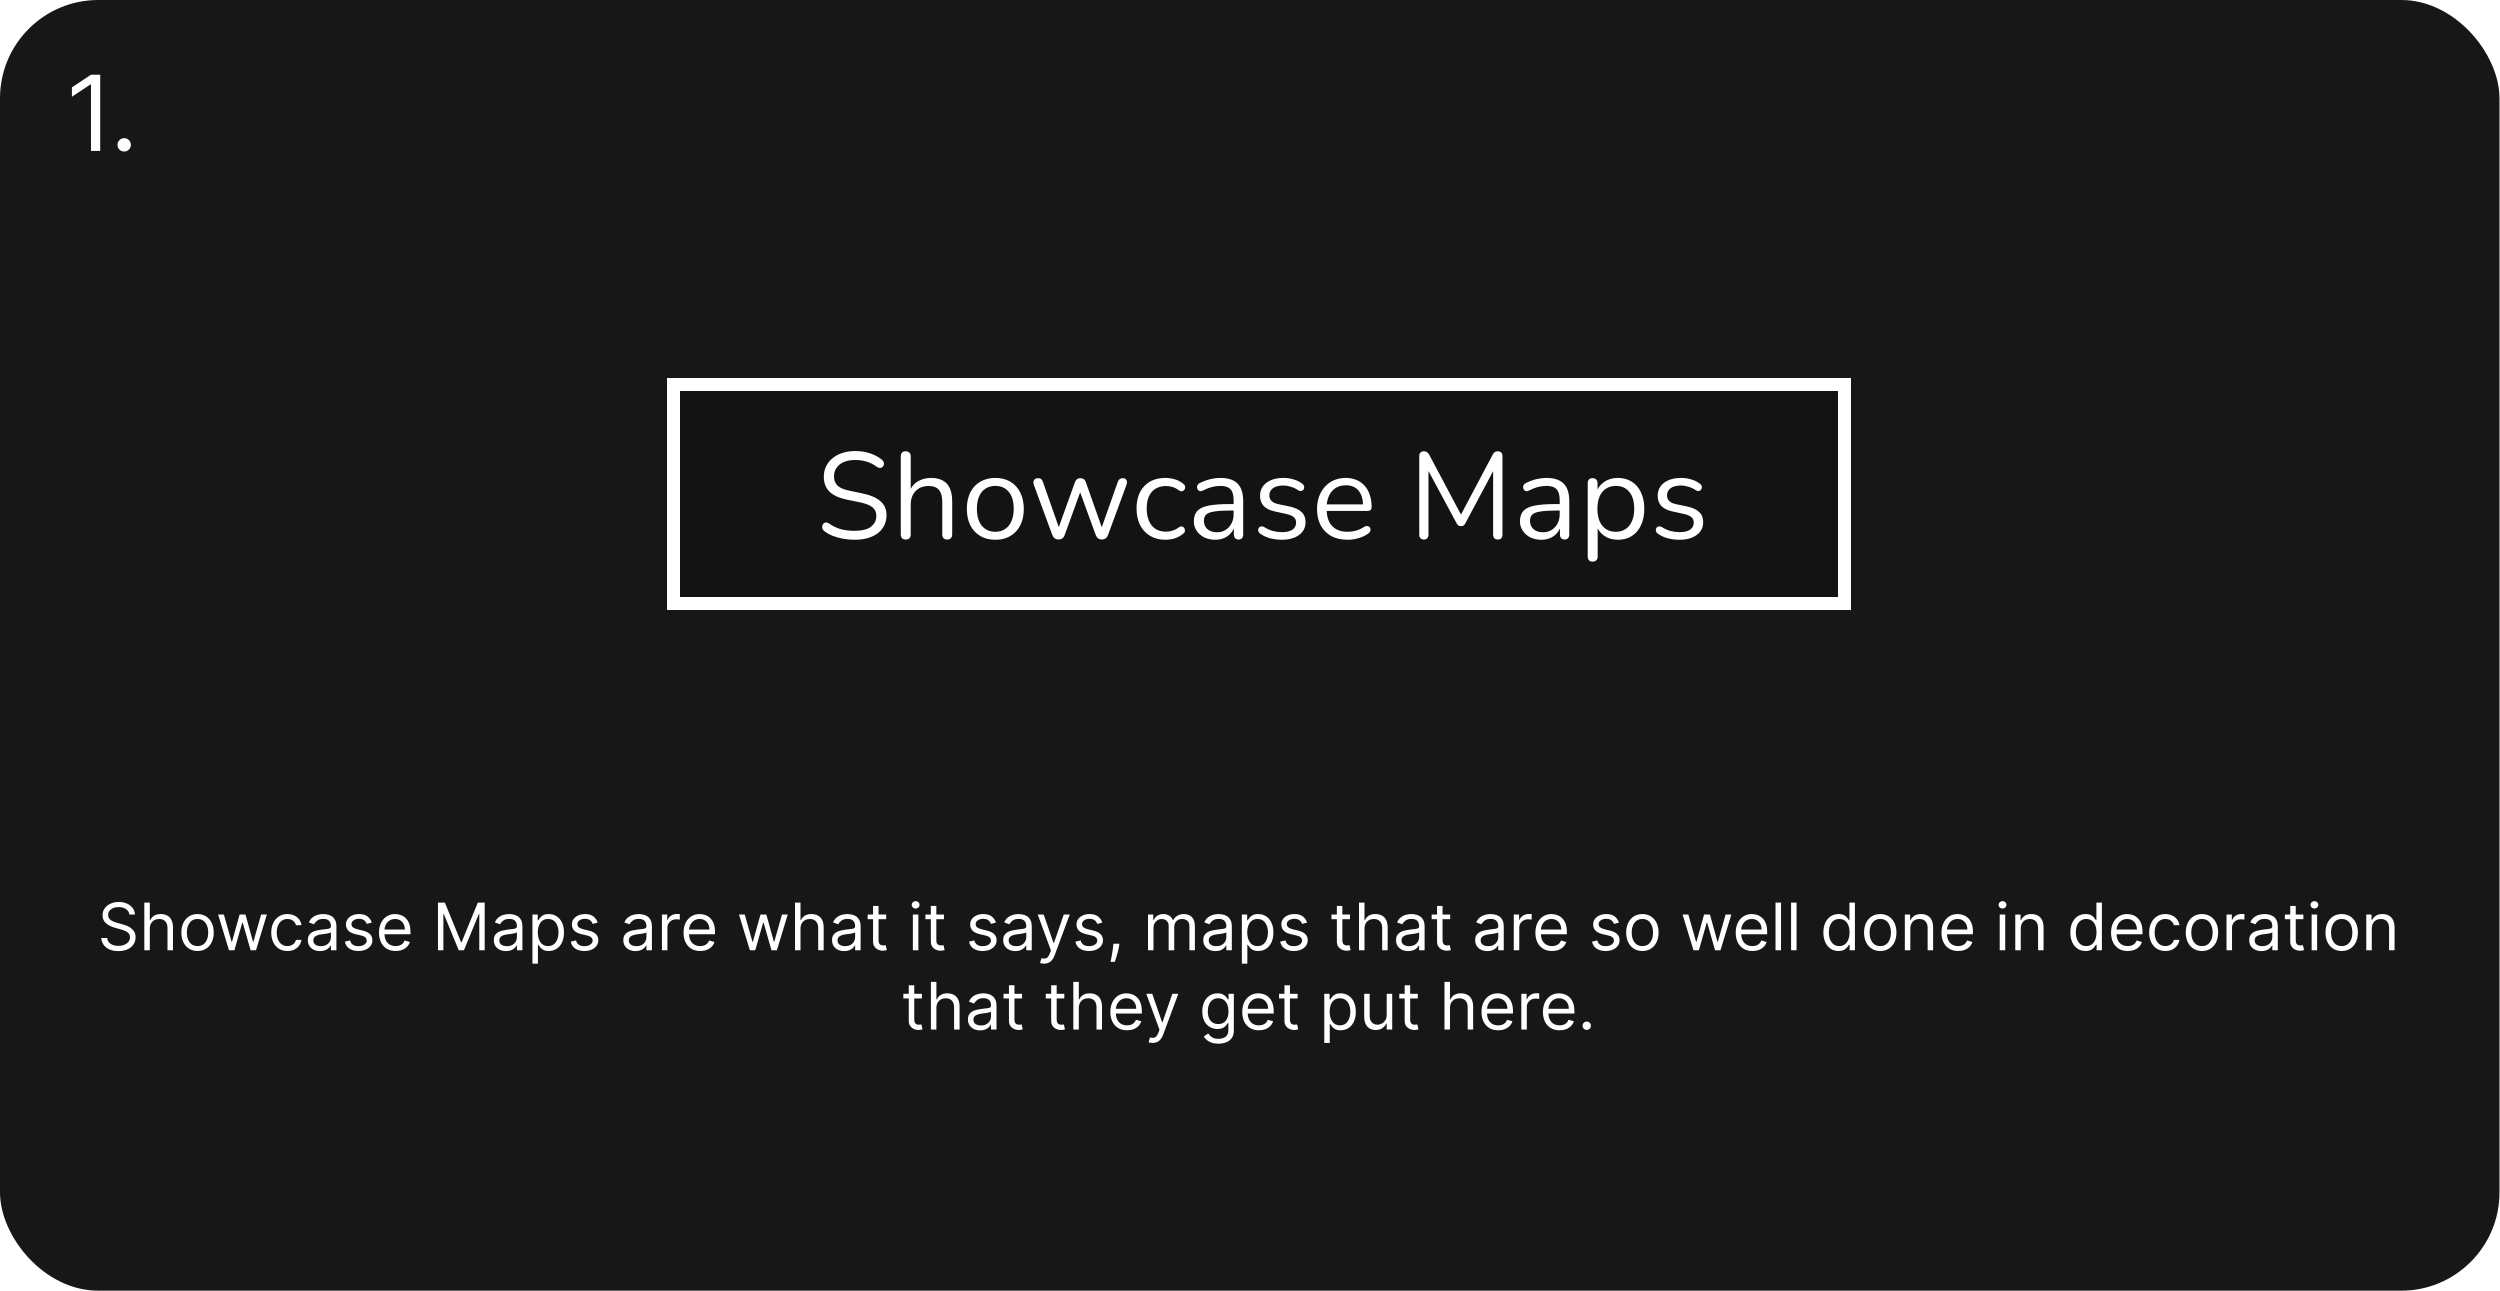 <svg width="2302" height="1189" viewBox="0 0 2302 1189" fill="none" xmlns="http://www.w3.org/2000/svg">
<rect width="2301.52" height="1188.46" rx="90.492" fill="#171717"/>
<path d="M92.275 68.8V139H83.774V77.712H83.362L66.224 89.092V80.454L83.774 68.8H92.275ZM114.349 139.548C112.658 139.548 111.207 138.943 109.996 137.732C108.785 136.521 108.179 135.07 108.179 133.379C108.179 131.687 108.785 130.236 109.996 129.025C111.207 127.814 112.658 127.209 114.349 127.209C116.04 127.209 117.491 127.814 118.702 129.025C119.914 130.236 120.519 131.687 120.519 133.379C120.519 134.498 120.234 135.527 119.662 136.463C119.114 137.4 118.371 138.154 117.434 138.726C116.52 139.274 115.492 139.548 114.349 139.548Z" fill="white"/>
<path d="M119.097 842.094C118.84 839.923 117.797 838.238 115.969 837.038C114.141 835.838 111.899 835.238 109.242 835.238C107.3 835.238 105.6 835.552 104.144 836.181C102.701 836.809 101.573 837.673 100.759 838.773C99.959 839.873 99.559 841.123 99.559 842.522C99.559 843.693 99.838 844.7 100.394 845.543C100.966 846.371 101.694 847.064 102.58 847.621C103.465 848.164 104.393 848.614 105.365 848.971C106.336 849.313 107.229 849.592 108.043 849.806L112.499 851.006C113.641 851.306 114.912 851.72 116.312 852.248C117.726 852.777 119.076 853.498 120.361 854.412C121.661 855.312 122.732 856.469 123.575 857.883C124.417 859.297 124.839 861.032 124.839 863.089C124.839 865.459 124.217 867.602 122.975 869.516C121.746 871.429 119.947 872.951 117.576 874.079C115.219 875.207 112.356 875.771 108.985 875.771C105.843 875.771 103.122 875.264 100.823 874.25C98.538 873.236 96.738 871.822 95.424 870.008C94.125 868.195 93.389 866.088 93.218 863.688H98.702C98.845 865.345 99.402 866.716 100.373 867.802C101.359 868.873 102.601 869.673 104.101 870.201C105.615 870.715 107.243 870.972 108.985 870.972C111.013 870.972 112.834 870.644 114.448 869.987C116.062 869.316 117.34 868.387 118.283 867.202C119.226 866.002 119.697 864.603 119.697 863.003C119.697 861.546 119.29 860.361 118.476 859.447C117.662 858.533 116.591 857.79 115.262 857.219C113.934 856.647 112.499 856.147 110.956 855.719L105.557 854.177C102.13 853.191 99.416 851.784 97.417 849.956C95.417 848.128 94.417 845.736 94.417 842.779C94.417 840.323 95.082 838.18 96.41 836.352C97.752 834.51 99.552 833.082 101.808 832.068C104.079 831.039 106.614 830.525 109.414 830.525C112.242 830.525 114.755 831.032 116.955 832.046C119.154 833.046 120.897 834.417 122.182 836.159C123.482 837.902 124.167 839.88 124.239 842.094H119.097ZM137.944 855.205V875H132.888V831.125H137.944V847.235H138.373C139.144 845.536 140.301 844.186 141.843 843.186C143.4 842.172 145.471 841.665 148.056 841.665C150.298 841.665 152.262 842.115 153.947 843.015C155.633 843.9 156.94 845.264 157.868 847.107C158.811 848.935 159.282 851.263 159.282 854.091V875H154.226V854.434C154.226 851.82 153.548 849.799 152.191 848.371C150.848 846.928 148.984 846.207 146.599 846.207C144.943 846.207 143.457 846.557 142.143 847.257C140.844 847.957 139.815 848.978 139.058 850.32C138.316 851.663 137.944 853.291 137.944 855.205ZM181.9 875.686C178.929 875.686 176.322 874.979 174.08 873.565C171.852 872.151 170.11 870.173 168.853 867.63C167.61 865.088 166.989 862.117 166.989 858.718C166.989 855.291 167.61 852.298 168.853 849.742C170.11 847.185 171.852 845.2 174.08 843.786C176.322 842.372 178.929 841.665 181.9 841.665C184.87 841.665 187.47 842.372 189.698 843.786C191.94 845.2 193.682 847.185 194.925 849.742C196.182 852.298 196.81 855.291 196.81 858.718C196.81 862.117 196.182 865.088 194.925 867.63C193.682 870.173 191.94 872.151 189.698 873.565C187.47 874.979 184.87 875.686 181.9 875.686ZM181.9 871.144C184.156 871.144 186.013 870.565 187.47 869.409C188.926 868.252 190.005 866.731 190.705 864.845C191.404 862.96 191.754 860.918 191.754 858.718C191.754 856.519 191.404 854.469 190.705 852.57C190.005 850.67 188.926 849.135 187.47 847.964C186.013 846.793 184.156 846.207 181.9 846.207C179.643 846.207 177.786 846.793 176.33 847.964C174.873 849.135 173.794 850.67 173.095 852.57C172.395 854.469 172.045 856.519 172.045 858.718C172.045 860.918 172.395 862.96 173.095 864.845C173.794 866.731 174.873 868.252 176.33 869.409C177.786 870.565 179.643 871.144 181.9 871.144ZM210.864 875L200.838 842.094H206.151L213.263 867.288H213.606L220.633 842.094H226.032L232.973 867.202H233.316L240.428 842.094H245.741L235.715 875H230.745L223.547 849.72H223.032L215.834 875H210.864ZM264.674 875.686C261.589 875.686 258.933 874.957 256.705 873.5C254.477 872.044 252.763 870.037 251.563 867.48C250.363 864.924 249.763 862.003 249.763 858.718C249.763 855.376 250.378 852.427 251.606 849.87C252.848 847.3 254.576 845.293 256.79 843.85C259.018 842.394 261.618 841.665 264.588 841.665C266.902 841.665 268.987 842.094 270.844 842.951C272.701 843.808 274.222 845.007 275.407 846.55C276.593 848.092 277.328 849.892 277.614 851.948H272.558C272.172 850.449 271.315 849.121 269.987 847.964C268.673 846.793 266.902 846.207 264.674 846.207C262.703 846.207 260.975 846.721 259.49 847.75C258.018 848.764 256.869 850.199 256.04 852.056C255.226 853.898 254.819 856.062 254.819 858.547C254.819 861.089 255.219 863.303 256.019 865.188C256.833 867.073 257.976 868.537 259.447 869.58C260.932 870.622 262.675 871.144 264.674 871.144C265.988 871.144 267.181 870.915 268.252 870.458C269.323 870.001 270.23 869.344 270.972 868.487C271.715 867.63 272.244 866.602 272.558 865.402H277.614C277.328 867.345 276.621 869.094 275.493 870.651C274.379 872.194 272.901 873.422 271.058 874.336C269.23 875.236 267.102 875.686 264.674 875.686ZM294.688 875.771C292.603 875.771 290.711 875.378 289.011 874.593C287.311 873.793 285.962 872.643 284.962 871.144C283.962 869.63 283.462 867.802 283.462 865.659C283.462 863.774 283.834 862.246 284.576 861.075C285.319 859.889 286.312 858.961 287.554 858.29C288.797 857.619 290.168 857.119 291.667 856.79C293.181 856.447 294.702 856.176 296.231 855.976C298.23 855.719 299.851 855.526 301.094 855.398C302.351 855.255 303.265 855.019 303.836 854.691C304.421 854.362 304.714 853.791 304.714 852.977V852.805C304.714 850.692 304.136 849.049 302.979 847.878C301.836 846.707 300.101 846.121 297.773 846.121C295.359 846.121 293.467 846.65 292.096 847.707C290.725 848.764 289.761 849.892 289.204 851.092L284.405 849.378C285.262 847.378 286.404 845.821 287.833 844.707C289.275 843.579 290.846 842.794 292.546 842.351C294.26 841.894 295.945 841.665 297.602 841.665C298.659 841.665 299.873 841.794 301.244 842.051C302.629 842.294 303.964 842.801 305.25 843.572C306.55 844.343 307.628 845.507 308.485 847.064C309.342 848.621 309.77 850.706 309.77 853.32V875H304.714V870.544H304.457C304.114 871.258 303.543 872.022 302.743 872.836C301.943 873.65 300.879 874.343 299.551 874.914C298.223 875.486 296.602 875.771 294.688 875.771ZM295.459 871.229C297.459 871.229 299.144 870.837 300.515 870.051C301.901 869.266 302.943 868.252 303.643 867.009C304.357 865.767 304.714 864.46 304.714 863.089V858.461C304.5 858.718 304.029 858.954 303.3 859.168C302.586 859.368 301.758 859.547 300.815 859.704C299.887 859.847 298.98 859.975 298.094 860.089C297.223 860.189 296.516 860.275 295.974 860.346C294.66 860.518 293.431 860.796 292.289 861.182C291.16 861.553 290.246 862.117 289.547 862.874C288.861 863.617 288.518 864.631 288.518 865.917C288.518 867.673 289.168 869.001 290.468 869.901C291.782 870.787 293.446 871.229 295.459 871.229ZM342.307 849.463L337.765 850.749C337.479 849.992 337.058 849.256 336.501 848.542C335.958 847.814 335.216 847.214 334.273 846.743C333.33 846.271 332.124 846.036 330.653 846.036C328.639 846.036 326.961 846.5 325.618 847.428C324.29 848.342 323.626 849.506 323.626 850.92C323.626 852.177 324.083 853.17 324.997 853.898C325.911 854.626 327.339 855.233 329.281 855.719L334.166 856.919C337.108 857.633 339.3 858.725 340.743 860.196C342.185 861.653 342.907 863.531 342.907 865.831C342.907 867.716 342.364 869.401 341.279 870.887C340.207 872.372 338.708 873.543 336.78 874.4C334.852 875.257 332.609 875.686 330.053 875.686C326.696 875.686 323.918 874.957 321.719 873.5C319.52 872.044 318.127 869.916 317.541 867.116L322.34 865.917C322.797 867.687 323.661 869.016 324.933 869.901C326.218 870.787 327.896 871.229 329.967 871.229C332.324 871.229 334.195 870.73 335.58 869.73C336.98 868.716 337.679 867.502 337.679 866.088C337.679 864.945 337.28 863.988 336.48 863.217C335.68 862.432 334.452 861.846 332.795 861.46L327.311 860.175C324.297 859.461 322.083 858.354 320.669 856.854C319.27 855.341 318.57 853.448 318.57 851.177C318.57 849.321 319.091 847.678 320.134 846.25C321.191 844.822 322.626 843.7 324.44 842.886C326.268 842.072 328.339 841.665 330.653 841.665C333.909 841.665 336.465 842.379 338.322 843.808C340.193 845.236 341.521 847.121 342.307 849.463ZM364.314 875.686C361.143 875.686 358.408 874.986 356.109 873.586C353.824 872.172 352.06 870.201 350.817 867.673C349.589 865.131 348.975 862.175 348.975 858.804C348.975 855.433 349.589 852.463 350.817 849.892C352.06 847.307 353.788 845.293 356.002 843.85C358.23 842.394 360.829 841.665 363.8 841.665C365.514 841.665 367.206 841.951 368.877 842.522C370.548 843.094 372.069 844.022 373.44 845.307C374.811 846.578 375.904 848.264 376.718 850.363C377.532 852.463 377.939 855.048 377.939 858.118V860.261H352.574V855.89H372.798C372.798 854.034 372.426 852.377 371.684 850.92C370.955 849.463 369.913 848.314 368.556 847.471C367.213 846.628 365.628 846.207 363.8 846.207C361.786 846.207 360.044 846.707 358.573 847.707C357.116 848.692 355.995 849.978 355.209 851.563C354.424 853.148 354.031 854.848 354.031 856.662V859.575C354.031 862.06 354.459 864.167 355.316 865.895C356.187 867.609 357.394 868.916 358.937 869.816C360.479 870.701 362.272 871.144 364.314 871.144C365.642 871.144 366.842 870.958 367.913 870.587C368.999 870.201 369.934 869.63 370.72 868.873C371.505 868.102 372.112 867.145 372.541 866.002L377.425 867.373C376.911 869.03 376.047 870.487 374.833 871.744C373.619 872.986 372.119 873.957 370.334 874.657C368.549 875.343 366.542 875.686 364.314 875.686ZM403.283 831.125H409.624L424.535 867.545H425.049L439.96 831.125H446.301V875H441.331V841.665H440.902L427.192 875H422.393L408.682 841.665H408.253V875H403.283V831.125ZM465.952 875.771C463.866 875.771 461.974 875.378 460.274 874.593C458.575 873.793 457.225 872.643 456.225 871.144C455.226 869.63 454.726 867.802 454.726 865.659C454.726 863.774 455.097 862.246 455.84 861.075C456.583 859.889 457.575 858.961 458.818 858.29C460.06 857.619 461.431 857.119 462.931 856.79C464.445 856.447 465.966 856.176 467.494 855.976C469.494 855.719 471.115 855.526 472.357 855.398C473.614 855.255 474.528 855.019 475.099 854.691C475.685 854.362 475.978 853.791 475.978 852.977V852.805C475.978 850.692 475.399 849.049 474.242 847.878C473.1 846.707 471.365 846.121 469.037 846.121C466.623 846.121 464.731 846.65 463.359 847.707C461.988 848.764 461.024 849.892 460.467 851.092L455.668 849.378C456.525 847.378 457.668 845.821 459.096 844.707C460.539 843.579 462.11 842.794 463.809 842.351C465.523 841.894 467.208 841.665 468.865 841.665C469.922 841.665 471.136 841.794 472.507 842.051C473.893 842.294 475.228 842.801 476.513 843.572C477.813 844.343 478.891 845.507 479.748 847.064C480.605 848.621 481.034 850.706 481.034 853.32V875H475.978V870.544H475.721C475.378 871.258 474.807 872.022 474.007 872.836C473.207 873.65 472.143 874.343 470.815 874.914C469.487 875.486 467.865 875.771 465.952 875.771ZM466.723 871.229C468.722 871.229 470.408 870.837 471.779 870.051C473.164 869.266 474.207 868.252 474.907 867.009C475.621 865.767 475.978 864.46 475.978 863.089V858.461C475.764 858.718 475.292 858.954 474.564 859.168C473.85 859.368 473.021 859.547 472.079 859.704C471.15 859.847 470.243 859.975 469.358 860.089C468.487 860.189 467.78 860.275 467.237 860.346C465.923 860.518 464.695 860.796 463.552 861.182C462.424 861.553 461.51 862.117 460.81 862.874C460.125 863.617 459.782 864.631 459.782 865.917C459.782 867.673 460.432 869.001 461.731 869.901C463.045 870.787 464.709 871.229 466.723 871.229ZM490.262 887.34V842.094H495.146V847.321H495.746C496.118 846.75 496.632 846.021 497.289 845.136C497.96 844.236 498.917 843.436 500.159 842.736C501.416 842.022 503.116 841.665 505.258 841.665C508.029 841.665 510.471 842.358 512.585 843.743C514.699 845.129 516.348 847.093 517.534 849.635C518.719 852.177 519.312 855.176 519.312 858.633C519.312 862.117 518.719 865.138 517.534 867.695C516.348 870.237 514.706 872.208 512.606 873.607C510.507 874.993 508.086 875.686 505.344 875.686C503.23 875.686 501.538 875.336 500.267 874.636C498.995 873.922 498.017 873.115 497.332 872.215C496.646 871.301 496.118 870.544 495.746 869.944H495.318V887.34H490.262ZM495.232 858.547C495.232 861.032 495.596 863.224 496.325 865.124C497.053 867.009 498.117 868.487 499.517 869.558C500.916 870.615 502.63 871.144 504.658 871.144C506.772 871.144 508.536 870.587 509.95 869.473C511.378 868.344 512.449 866.831 513.163 864.931C513.892 863.017 514.256 860.889 514.256 858.547C514.256 856.233 513.899 854.148 513.185 852.291C512.485 850.42 511.421 848.942 509.993 847.857C508.579 846.757 506.801 846.207 504.658 846.207C502.602 846.207 500.874 846.728 499.474 847.771C498.074 848.799 497.017 850.242 496.303 852.098C495.589 853.941 495.232 856.09 495.232 858.547ZM550.333 849.463L545.791 850.749C545.505 849.992 545.084 849.256 544.527 848.542C543.984 847.814 543.242 847.214 542.299 846.743C541.356 846.271 540.15 846.036 538.679 846.036C536.665 846.036 534.987 846.5 533.644 847.428C532.316 848.342 531.652 849.506 531.652 850.92C531.652 852.177 532.109 853.17 533.023 853.898C533.937 854.626 535.365 855.233 537.307 855.719L542.192 856.919C545.134 857.633 547.326 858.725 548.769 860.196C550.211 861.653 550.933 863.531 550.933 865.831C550.933 867.716 550.39 869.401 549.305 870.887C548.233 872.372 546.734 873.543 544.806 874.4C542.878 875.257 540.635 875.686 538.079 875.686C534.722 875.686 531.944 874.957 529.745 873.5C527.546 872.044 526.153 869.916 525.567 867.116L530.366 865.917C530.823 867.687 531.687 869.016 532.959 869.901C534.244 870.787 535.922 871.229 537.993 871.229C540.35 871.229 542.221 870.73 543.606 869.73C545.006 868.716 545.705 867.502 545.705 866.088C545.705 864.945 545.306 863.988 544.506 863.217C543.706 862.432 542.478 861.846 540.821 861.46L535.337 860.175C532.323 859.461 530.109 858.354 528.695 856.854C527.296 855.341 526.596 853.448 526.596 851.177C526.596 849.321 527.117 847.678 528.16 846.25C529.217 844.822 530.652 843.7 532.466 842.886C534.294 842.072 536.365 841.665 538.679 841.665C541.935 841.665 544.491 842.379 546.348 843.808C548.219 845.236 549.547 847.121 550.333 849.463ZM585.194 875.771C583.109 875.771 581.216 875.378 579.517 874.593C577.817 873.793 576.468 872.643 575.468 871.144C574.468 869.63 573.968 867.802 573.968 865.659C573.968 863.774 574.34 862.246 575.082 861.075C575.825 859.889 576.817 858.961 578.06 858.29C579.303 857.619 580.674 857.119 582.173 856.79C583.687 856.447 585.208 856.176 586.736 855.976C588.736 855.719 590.357 855.526 591.6 855.398C592.856 855.255 593.77 855.019 594.342 854.691C594.927 854.362 595.22 853.791 595.22 852.977V852.805C595.22 850.692 594.642 849.049 593.485 847.878C592.342 846.707 590.607 846.121 588.279 846.121C585.865 846.121 583.973 846.65 582.602 847.707C581.231 848.764 580.267 849.892 579.71 851.092L574.911 849.378C575.768 847.378 576.91 845.821 578.339 844.707C579.781 843.579 581.352 842.794 583.052 842.351C584.766 841.894 586.451 841.665 588.108 841.665C589.164 841.665 590.378 841.794 591.75 842.051C593.135 842.294 594.47 842.801 595.756 843.572C597.055 844.343 598.134 845.507 598.991 847.064C599.848 848.621 600.276 850.706 600.276 853.32V875H595.22V870.544H594.963C594.62 871.258 594.049 872.022 593.249 872.836C592.449 873.65 591.385 874.343 590.057 874.914C588.729 875.486 587.108 875.771 585.194 875.771ZM585.965 871.229C587.965 871.229 589.65 870.837 591.021 870.051C592.407 869.266 593.449 868.252 594.149 867.009C594.863 865.767 595.22 864.46 595.22 863.089V858.461C595.006 858.718 594.535 858.954 593.806 859.168C593.092 859.368 592.264 859.547 591.321 859.704C590.393 859.847 589.486 859.975 588.6 860.089C587.729 860.189 587.022 860.275 586.479 860.346C585.165 860.518 583.937 860.796 582.795 861.182C581.666 861.553 580.752 862.117 580.052 862.874C579.367 863.617 579.024 864.631 579.024 865.917C579.024 867.673 579.674 869.001 580.974 869.901C582.288 870.787 583.951 871.229 585.965 871.229ZM609.504 875V842.094H614.389V847.064H614.731C615.331 845.436 616.417 844.115 617.988 843.101C619.559 842.087 621.33 841.58 623.301 841.58C623.672 841.58 624.136 841.587 624.693 841.601C625.25 841.615 625.672 841.637 625.957 841.665V846.807C625.786 846.764 625.393 846.7 624.779 846.614C624.179 846.514 623.544 846.464 622.872 846.464C621.273 846.464 619.844 846.8 618.588 847.471C617.345 848.128 616.36 849.042 615.631 850.213C614.917 851.37 614.56 852.691 614.56 854.177V875H609.504ZM644.746 875.686C641.575 875.686 638.84 874.986 636.54 873.586C634.255 872.172 632.491 870.201 631.249 867.673C630.021 865.131 629.406 862.175 629.406 858.804C629.406 855.433 630.021 852.463 631.249 849.892C632.491 847.307 634.22 845.293 636.433 843.85C638.661 842.394 641.261 841.665 644.231 841.665C645.945 841.665 647.638 841.951 649.309 842.522C650.98 843.094 652.501 844.022 653.872 845.307C655.243 846.578 656.336 848.264 657.15 850.363C657.964 852.463 658.371 855.048 658.371 858.118V860.261H633.006V855.89H653.229C653.229 854.034 652.858 852.377 652.115 850.92C651.387 849.463 650.344 848.314 648.987 847.471C647.645 846.628 646.06 846.207 644.231 846.207C642.218 846.207 640.475 846.707 639.004 847.707C637.547 848.692 636.426 849.978 635.641 851.563C634.855 853.148 634.462 854.848 634.462 856.662V859.575C634.462 862.06 634.891 864.167 635.748 865.895C636.619 867.609 637.826 868.916 639.368 869.816C640.911 870.701 642.703 871.144 644.746 871.144C646.074 871.144 647.274 870.958 648.345 870.587C649.43 870.201 650.366 869.63 651.151 868.873C651.937 868.102 652.544 867.145 652.972 866.002L657.857 867.373C657.342 869.03 656.478 870.487 655.264 871.744C654.05 872.986 652.551 873.957 650.766 874.657C648.98 875.343 646.974 875.686 644.746 875.686ZM690.484 875L680.458 842.094H685.771L692.884 867.288H693.227L700.253 842.094H705.652L712.593 867.202H712.936L720.049 842.094H725.362L715.335 875H710.365L703.167 849.72H702.653L695.455 875H690.484ZM737.102 855.205V875H732.046V831.125H737.102V847.235H737.53C738.301 845.536 739.458 844.186 741.001 843.186C742.557 842.172 744.628 841.665 747.213 841.665C749.456 841.665 751.419 842.115 753.105 843.015C754.79 843.9 756.097 845.264 757.025 847.107C757.968 848.935 758.439 851.263 758.439 854.091V875H753.383V854.434C753.383 851.82 752.705 849.799 751.348 848.371C750.006 846.928 748.142 846.207 745.757 846.207C744.1 846.207 742.615 846.557 741.301 847.257C740.001 847.957 738.973 848.978 738.216 850.32C737.473 851.663 737.102 853.291 737.102 855.205ZM777.372 875.771C775.287 875.771 773.394 875.378 771.695 874.593C769.995 873.793 768.646 872.643 767.646 871.144C766.646 869.63 766.146 867.802 766.146 865.659C766.146 863.774 766.518 862.246 767.26 861.075C768.003 859.889 768.996 858.961 770.238 858.29C771.481 857.619 772.852 857.119 774.351 856.79C775.865 856.447 777.386 856.176 778.915 855.976C780.914 855.719 782.535 855.526 783.778 855.398C785.034 855.255 785.949 855.019 786.52 854.691C787.105 854.362 787.398 853.791 787.398 852.977V852.805C787.398 850.692 786.82 849.049 785.663 847.878C784.52 846.707 782.785 846.121 780.457 846.121C778.043 846.121 776.151 846.65 774.78 847.707C773.409 848.764 772.445 849.892 771.888 851.092L767.089 849.378C767.946 847.378 769.088 845.821 770.517 844.707C771.959 843.579 773.53 842.794 775.23 842.351C776.944 841.894 778.629 841.665 780.286 841.665C781.343 841.665 782.557 841.794 783.928 842.051C785.313 842.294 786.648 842.801 787.934 843.572C789.233 844.343 790.312 845.507 791.169 847.064C792.026 848.621 792.454 850.706 792.454 853.32V875H787.398V870.544H787.141C786.798 871.258 786.227 872.022 785.427 872.836C784.627 873.65 783.563 874.343 782.235 874.914C780.907 875.486 779.286 875.771 777.372 875.771ZM778.143 871.229C780.143 871.229 781.828 870.837 783.199 870.051C784.585 869.266 785.627 868.252 786.327 867.009C787.041 865.767 787.398 864.46 787.398 863.089V858.461C787.184 858.718 786.713 858.954 785.984 859.168C785.27 859.368 784.442 859.547 783.499 859.704C782.571 859.847 781.664 859.975 780.778 860.089C779.907 860.189 779.2 860.275 778.657 860.346C777.344 860.518 776.115 860.796 774.973 861.182C773.844 861.553 772.93 862.117 772.23 862.874C771.545 863.617 771.202 864.631 771.202 865.917C771.202 867.673 771.852 869.001 773.152 869.901C774.466 870.787 776.13 871.229 778.143 871.229ZM815.993 842.094V846.378H798.94V842.094H815.993ZM803.91 834.21H808.966V865.574C808.966 867.002 809.173 868.073 809.587 868.787C810.016 869.487 810.559 869.958 811.216 870.201C811.887 870.43 812.594 870.544 813.337 870.544C813.894 870.544 814.351 870.515 814.708 870.458C815.065 870.387 815.35 870.33 815.565 870.287L816.593 874.829C816.25 874.957 815.772 875.086 815.158 875.214C814.543 875.357 813.765 875.428 812.822 875.428C811.394 875.428 809.995 875.121 808.623 874.507C807.267 873.893 806.138 872.958 805.239 871.701C804.353 870.444 803.91 868.859 803.91 866.945V834.21ZM840.566 875V842.094H845.622V875H840.566ZM843.136 836.609C842.151 836.609 841.301 836.274 840.587 835.602C839.887 834.931 839.537 834.124 839.537 833.182C839.537 832.239 839.887 831.432 840.587 830.761C841.301 830.09 842.151 829.754 843.136 829.754C844.122 829.754 844.965 830.09 845.664 830.761C846.378 831.432 846.736 832.239 846.736 833.182C846.736 834.124 846.378 834.931 845.664 835.602C844.965 836.274 844.122 836.609 843.136 836.609ZM869.193 842.094V846.378H852.14V842.094H869.193ZM857.11 834.21H862.166V865.574C862.166 867.002 862.373 868.073 862.787 868.787C863.215 869.487 863.758 869.958 864.415 870.201C865.086 870.43 865.793 870.544 866.536 870.544C867.093 870.544 867.55 870.515 867.907 870.458C868.264 870.387 868.55 870.33 868.764 870.287L869.792 874.829C869.45 874.957 868.971 875.086 868.357 875.214C867.743 875.357 866.964 875.428 866.022 875.428C864.594 875.428 863.194 875.121 861.823 874.507C860.466 873.893 859.338 872.958 858.438 871.701C857.552 870.444 857.11 868.859 857.11 866.945V834.21ZM917.074 849.463L912.532 850.749C912.246 849.992 911.825 849.256 911.268 848.542C910.725 847.814 909.983 847.214 909.04 846.743C908.097 846.271 906.891 846.036 905.419 846.036C903.406 846.036 901.727 846.5 900.385 847.428C899.057 848.342 898.393 849.506 898.393 850.92C898.393 852.177 898.85 853.17 899.764 853.898C900.678 854.626 902.106 855.233 904.048 855.719L908.933 856.919C911.875 857.633 914.067 858.725 915.51 860.196C916.952 861.653 917.674 863.531 917.674 865.831C917.674 867.716 917.131 869.401 916.045 870.887C914.974 872.372 913.475 873.543 911.547 874.4C909.618 875.257 907.376 875.686 904.82 875.686C901.463 875.686 898.685 874.957 896.486 873.5C894.286 872.044 892.894 869.916 892.308 867.116L897.107 865.917C897.564 867.687 898.428 869.016 899.699 869.901C900.985 870.787 902.663 871.229 904.734 871.229C907.09 871.229 908.961 870.73 910.347 869.73C911.746 868.716 912.446 867.502 912.446 866.088C912.446 864.945 912.046 863.988 911.247 863.217C910.447 862.432 909.219 861.846 907.562 861.46L902.077 860.175C899.064 859.461 896.85 858.354 895.436 856.854C894.036 855.341 893.337 853.448 893.337 851.177C893.337 849.321 893.858 847.678 894.901 846.25C895.957 844.822 897.393 843.7 899.207 842.886C901.035 842.072 903.106 841.665 905.419 841.665C908.676 841.665 911.232 842.379 913.089 843.808C914.96 845.236 916.288 847.121 917.074 849.463ZM934.968 875.771C932.882 875.771 930.99 875.378 929.29 874.593C927.591 873.793 926.241 872.643 925.241 871.144C924.242 869.63 923.742 867.802 923.742 865.659C923.742 863.774 924.113 862.246 924.856 861.075C925.598 859.889 926.591 858.961 927.834 858.29C929.076 857.619 930.447 857.119 931.947 856.79C933.461 856.447 934.982 856.176 936.51 855.976C938.51 855.719 940.131 855.526 941.373 855.398C942.63 855.255 943.544 855.019 944.115 854.691C944.701 854.362 944.994 853.791 944.994 852.977V852.805C944.994 850.692 944.415 849.049 943.258 847.878C942.116 846.707 940.38 846.121 938.052 846.121C935.639 846.121 933.746 846.65 932.375 847.707C931.004 848.764 930.04 849.892 929.483 851.092L924.684 849.378C925.541 847.378 926.684 845.821 928.112 844.707C929.555 843.579 931.126 842.794 932.825 842.351C934.539 841.894 936.224 841.665 937.881 841.665C938.938 841.665 940.152 841.794 941.523 842.051C942.908 842.294 944.244 842.801 945.529 843.572C946.829 844.343 947.907 845.507 948.764 847.064C949.621 848.621 950.05 850.706 950.05 853.32V875H944.994V870.544H944.737C944.394 871.258 943.823 872.022 943.023 872.836C942.223 873.65 941.159 874.343 939.831 874.914C938.502 875.486 936.881 875.771 934.968 875.771ZM935.739 871.229C937.738 871.229 939.424 870.837 940.795 870.051C942.18 869.266 943.223 868.252 943.922 867.009C944.637 865.767 944.994 864.46 944.994 863.089V858.461C944.779 858.718 944.308 858.954 943.58 859.168C942.866 859.368 942.037 859.547 941.095 859.704C940.166 859.847 939.259 859.975 938.374 860.089C937.503 860.189 936.796 860.275 936.253 860.346C934.939 860.518 933.711 860.796 932.568 861.182C931.44 861.553 930.526 862.117 929.826 862.874C929.14 863.617 928.798 864.631 928.798 865.917C928.798 867.673 929.447 869.001 930.747 869.901C932.061 870.787 933.725 871.229 935.739 871.229ZM961.356 887.34C960.499 887.34 959.735 887.268 959.063 887.126C958.392 886.997 957.928 886.869 957.671 886.74L958.956 882.284C960.185 882.598 961.27 882.712 962.213 882.627C963.155 882.541 963.991 882.12 964.719 881.363C965.462 880.62 966.14 879.413 966.754 877.742L967.697 875.171L955.529 842.094H961.013L970.096 868.316H970.439L979.523 842.094H985.007L971.039 879.799C970.411 881.498 969.632 882.905 968.704 884.019C967.776 885.148 966.697 885.983 965.469 886.526C964.255 887.068 962.884 887.34 961.356 887.34ZM1014.99 849.463L1010.45 850.749C1010.16 849.992 1009.74 849.256 1009.18 848.542C1008.64 847.814 1007.9 847.214 1006.96 846.743C1006.01 846.271 1004.81 846.036 1003.33 846.036C1001.32 846.036 999.643 846.5 998.3 847.428C996.972 848.342 996.308 849.506 996.308 850.92C996.308 852.177 996.765 853.17 997.679 853.898C998.593 854.626 1000.02 855.233 1001.96 855.719L1006.85 856.919C1009.79 857.633 1011.98 858.725 1013.43 860.196C1014.87 861.653 1015.59 863.531 1015.59 865.831C1015.59 867.716 1015.05 869.401 1013.96 870.887C1012.89 872.372 1011.39 873.543 1009.46 874.4C1007.53 875.257 1005.29 875.686 1002.73 875.686C999.379 875.686 996.601 874.957 994.401 873.5C992.202 872.044 990.809 869.916 990.224 867.116L995.023 865.917C995.48 867.687 996.344 869.016 997.615 869.901C998.9 870.787 1000.58 871.229 1002.65 871.229C1005.01 871.229 1006.88 870.73 1008.26 869.73C1009.66 868.716 1010.36 867.502 1010.36 866.088C1010.36 864.945 1009.96 863.988 1009.16 863.217C1008.36 862.432 1007.13 861.846 1005.48 861.46L999.993 860.175C996.979 859.461 994.765 858.354 993.352 856.854C991.952 855.341 991.252 853.448 991.252 851.177C991.252 849.321 991.773 847.678 992.816 846.25C993.873 844.822 995.308 843.7 997.122 842.886C998.95 842.072 1001.02 841.665 1003.33 841.665C1006.59 841.665 1009.15 842.379 1011 843.808C1012.88 845.236 1014.2 847.121 1014.99 849.463ZM1030.74 869.001L1030.4 871.315C1030.16 872.943 1029.78 874.686 1029.28 876.542C1028.8 878.399 1028.29 880.149 1027.76 881.791C1027.23 883.434 1026.8 884.74 1026.46 885.712H1022.6C1022.79 884.798 1023.03 883.591 1023.33 882.091C1023.63 880.591 1023.93 878.913 1024.23 877.057C1024.54 875.214 1024.8 873.329 1025 871.401L1025.26 869.001H1030.74ZM1057.08 875V842.094H1061.96V847.235H1062.39C1063.07 845.479 1064.18 844.115 1065.71 843.143C1067.24 842.158 1069.07 841.665 1071.21 841.665C1073.39 841.665 1075.19 842.158 1076.63 843.143C1078.09 844.115 1079.23 845.479 1080.04 847.235H1080.38C1081.23 845.536 1082.49 844.186 1084.18 843.186C1085.86 842.172 1087.88 841.665 1090.24 841.665C1093.18 841.665 1095.59 842.586 1097.46 844.429C1099.33 846.257 1100.26 849.106 1100.26 852.977V875H1095.21V852.977C1095.21 850.549 1094.54 848.814 1093.22 847.771C1091.89 846.728 1090.32 846.207 1088.52 846.207C1086.21 846.207 1084.42 846.907 1083.15 848.307C1081.88 849.692 1081.24 851.449 1081.24 853.577V875H1076.1V852.463C1076.1 850.592 1075.49 849.085 1074.28 847.942C1073.06 846.785 1071.5 846.207 1069.59 846.207C1068.27 846.207 1067.04 846.557 1065.9 847.257C1064.77 847.957 1063.86 848.928 1063.16 850.17C1062.47 851.399 1062.13 852.82 1062.13 854.434V875H1057.08ZM1119.19 875.771C1117.11 875.771 1115.21 875.378 1113.52 874.593C1111.82 873.793 1110.47 872.643 1109.47 871.144C1108.47 869.63 1107.97 867.802 1107.97 865.659C1107.97 863.774 1108.34 862.246 1109.08 861.075C1109.82 859.889 1110.82 858.961 1112.06 858.29C1113.3 857.619 1114.67 857.119 1116.17 856.79C1117.69 856.447 1119.21 856.176 1120.73 855.976C1122.73 855.719 1124.36 855.526 1125.6 855.398C1126.85 855.255 1127.77 855.019 1128.34 854.691C1128.93 854.362 1129.22 853.791 1129.22 852.977V852.805C1129.22 850.692 1128.64 849.049 1127.48 847.878C1126.34 846.707 1124.61 846.121 1122.28 846.121C1119.86 846.121 1117.97 846.65 1116.6 847.707C1115.23 848.764 1114.26 849.892 1113.71 851.092L1108.91 849.378C1109.77 847.378 1110.91 845.821 1112.34 844.707C1113.78 843.579 1115.35 842.794 1117.05 842.351C1118.76 841.894 1120.45 841.665 1122.11 841.665C1123.16 841.665 1124.38 841.794 1125.75 842.051C1127.13 842.294 1128.47 842.801 1129.75 843.572C1131.05 844.343 1132.13 845.507 1132.99 847.064C1133.85 848.621 1134.27 850.706 1134.27 853.32V875H1129.22V870.544H1128.96C1128.62 871.258 1128.05 872.022 1127.25 872.836C1126.45 873.65 1125.38 874.343 1124.06 874.914C1122.73 875.486 1121.11 875.771 1119.19 875.771ZM1119.96 871.229C1121.96 871.229 1123.65 870.837 1125.02 870.051C1126.4 869.266 1127.45 868.252 1128.15 867.009C1128.86 865.767 1129.22 864.46 1129.22 863.089V858.461C1129 858.718 1128.53 858.954 1127.8 859.168C1127.09 859.368 1126.26 859.547 1125.32 859.704C1124.39 859.847 1123.48 859.975 1122.6 860.089C1121.73 860.189 1121.02 860.275 1120.48 860.346C1119.16 860.518 1117.94 860.796 1116.79 861.182C1115.66 861.553 1114.75 862.117 1114.05 862.874C1113.37 863.617 1113.02 864.631 1113.02 865.917C1113.02 867.673 1113.67 869.001 1114.97 869.901C1116.29 870.787 1117.95 871.229 1119.96 871.229ZM1143.5 887.34V842.094H1148.39V847.321H1148.99C1149.36 846.75 1149.87 846.021 1150.53 845.136C1151.2 844.236 1152.16 843.436 1153.4 842.736C1154.66 842.022 1156.36 841.665 1158.5 841.665C1161.27 841.665 1163.71 842.358 1165.83 843.743C1167.94 845.129 1169.59 847.093 1170.77 849.635C1171.96 852.177 1172.55 855.176 1172.55 858.633C1172.55 862.117 1171.96 865.138 1170.77 867.695C1169.59 870.237 1167.95 872.208 1165.85 873.607C1163.75 874.993 1161.33 875.686 1158.58 875.686C1156.47 875.686 1154.78 875.336 1153.51 874.636C1152.24 873.922 1151.26 873.115 1150.57 872.215C1149.89 871.301 1149.36 870.544 1148.99 869.944H1148.56V887.34H1143.5ZM1148.47 858.547C1148.47 861.032 1148.84 863.224 1149.57 865.124C1150.29 867.009 1151.36 868.487 1152.76 869.558C1154.16 870.615 1155.87 871.144 1157.9 871.144C1160.01 871.144 1161.78 870.587 1163.19 869.473C1164.62 868.344 1165.69 866.831 1166.4 864.931C1167.13 863.017 1167.5 860.889 1167.5 858.547C1167.5 856.233 1167.14 854.148 1166.43 852.291C1165.73 850.42 1164.66 848.942 1163.23 847.857C1161.82 846.757 1160.04 846.207 1157.9 846.207C1155.84 846.207 1154.11 846.728 1152.71 847.771C1151.31 848.799 1150.26 850.242 1149.54 852.098C1148.83 853.941 1148.47 856.09 1148.47 858.547ZM1203.57 849.463L1199.03 850.749C1198.75 849.992 1198.32 849.256 1197.77 848.542C1197.22 847.814 1196.48 847.214 1195.54 846.743C1194.6 846.271 1193.39 846.036 1191.92 846.036C1189.91 846.036 1188.23 846.5 1186.88 847.428C1185.56 848.342 1184.89 849.506 1184.89 850.92C1184.89 852.177 1185.35 853.17 1186.26 853.898C1187.18 854.626 1188.61 855.233 1190.55 855.719L1195.43 856.919C1198.37 857.633 1200.57 858.725 1202.01 860.196C1203.45 861.653 1204.17 863.531 1204.17 865.831C1204.17 867.716 1203.63 869.401 1202.55 870.887C1201.47 872.372 1199.97 873.543 1198.05 874.4C1196.12 875.257 1193.88 875.686 1191.32 875.686C1187.96 875.686 1185.18 874.957 1182.99 873.5C1180.79 872.044 1179.39 869.916 1178.81 867.116L1183.61 865.917C1184.06 867.687 1184.93 869.016 1186.2 869.901C1187.48 870.787 1189.16 871.229 1191.23 871.229C1193.59 871.229 1195.46 870.73 1196.85 869.73C1198.25 868.716 1198.95 867.502 1198.95 866.088C1198.95 864.945 1198.55 863.988 1197.75 863.217C1196.95 862.432 1195.72 861.846 1194.06 861.46L1188.58 860.175C1185.56 859.461 1183.35 858.354 1181.94 856.854C1180.54 855.341 1179.84 853.448 1179.84 851.177C1179.84 849.321 1180.36 847.678 1181.4 846.25C1182.46 844.822 1183.89 843.7 1185.71 842.886C1187.53 842.072 1189.61 841.665 1191.92 841.665C1195.18 841.665 1197.73 842.379 1199.59 843.808C1201.46 845.236 1202.79 847.121 1203.57 849.463ZM1243.06 842.094V846.378H1226.01V842.094H1243.06ZM1230.98 834.21H1236.04V865.574C1236.04 867.002 1236.24 868.073 1236.66 868.787C1237.08 869.487 1237.63 869.958 1238.28 870.201C1238.96 870.43 1239.66 870.544 1240.41 870.544C1240.96 870.544 1241.42 870.515 1241.78 870.458C1242.13 870.387 1242.42 870.33 1242.63 870.287L1243.66 874.829C1243.32 874.957 1242.84 875.086 1242.23 875.214C1241.61 875.357 1240.83 875.428 1239.89 875.428C1238.46 875.428 1237.06 875.121 1235.69 874.507C1234.34 873.893 1233.21 872.958 1232.31 871.701C1231.42 870.444 1230.98 868.859 1230.98 866.945V834.21ZM1256.43 855.205V875H1251.37V831.125H1256.43V847.235H1256.86C1257.63 845.536 1258.79 844.186 1260.33 843.186C1261.89 842.172 1263.96 841.665 1266.54 841.665C1268.78 841.665 1270.75 842.115 1272.43 843.015C1274.12 843.9 1275.43 845.264 1276.35 847.107C1277.3 848.935 1277.77 851.263 1277.77 854.091V875H1272.71V854.434C1272.71 851.82 1272.03 849.799 1270.68 848.371C1269.33 846.928 1267.47 846.207 1265.09 846.207C1263.43 846.207 1261.94 846.557 1260.63 847.257C1259.33 847.957 1258.3 848.978 1257.54 850.32C1256.8 851.663 1256.43 853.291 1256.43 855.205ZM1296.7 875.771C1294.62 875.771 1292.72 875.378 1291.02 874.593C1289.32 873.793 1287.97 872.643 1286.97 871.144C1285.97 869.63 1285.47 867.802 1285.47 865.659C1285.47 863.774 1285.85 862.246 1286.59 861.075C1287.33 859.889 1288.32 858.961 1289.57 858.29C1290.81 857.619 1292.18 857.119 1293.68 856.79C1295.19 856.447 1296.71 856.176 1298.24 855.976C1300.24 855.719 1301.86 855.526 1303.11 855.398C1304.36 855.255 1305.28 855.019 1305.85 854.691C1306.43 854.362 1306.73 853.791 1306.73 852.977V852.805C1306.73 850.692 1306.15 849.049 1304.99 847.878C1303.85 846.707 1302.11 846.121 1299.79 846.121C1297.37 846.121 1295.48 846.65 1294.11 847.707C1292.74 848.764 1291.77 849.892 1291.22 851.092L1286.42 849.378C1287.27 847.378 1288.42 845.821 1289.85 844.707C1291.29 843.579 1292.86 842.794 1294.56 842.351C1296.27 841.894 1297.96 841.665 1299.61 841.665C1300.67 841.665 1301.89 841.794 1303.26 842.051C1304.64 842.294 1305.98 842.801 1307.26 843.572C1308.56 844.343 1309.64 845.507 1310.5 847.064C1311.35 848.621 1311.78 850.706 1311.78 853.32V875H1306.73V870.544H1306.47C1306.13 871.258 1305.56 872.022 1304.76 872.836C1303.96 873.65 1302.89 874.343 1301.56 874.914C1300.24 875.486 1298.61 875.771 1296.7 875.771ZM1297.47 871.229C1299.47 871.229 1301.16 870.837 1302.53 870.051C1303.91 869.266 1304.96 868.252 1305.66 867.009C1306.37 865.767 1306.73 864.46 1306.73 863.089V858.461C1306.51 858.718 1306.04 858.954 1305.31 859.168C1304.6 859.368 1303.77 859.547 1302.83 859.704C1301.9 859.847 1300.99 859.975 1300.11 860.089C1299.24 860.189 1298.53 860.275 1297.99 860.346C1296.67 860.518 1295.44 860.796 1294.3 861.182C1293.17 861.553 1292.26 862.117 1291.56 862.874C1290.87 863.617 1290.53 864.631 1290.53 865.917C1290.53 867.673 1291.18 869.001 1292.48 869.901C1293.79 870.787 1295.46 871.229 1297.47 871.229ZM1335.32 842.094V846.378H1318.27V842.094H1335.32ZM1323.24 834.21H1328.29V865.574C1328.29 867.002 1328.5 868.073 1328.92 868.787C1329.34 869.487 1329.89 869.958 1330.54 870.201C1331.22 870.43 1331.92 870.544 1332.67 870.544C1333.22 870.544 1333.68 870.515 1334.04 870.458C1334.39 870.387 1334.68 870.33 1334.89 870.287L1335.92 874.829C1335.58 874.957 1335.1 875.086 1334.49 875.214C1333.87 875.357 1333.09 875.428 1332.15 875.428C1330.72 875.428 1329.32 875.121 1327.95 874.507C1326.6 873.893 1325.47 872.958 1324.57 871.701C1323.68 870.444 1323.24 868.859 1323.24 866.945V834.21ZM1369.58 875.771C1367.49 875.771 1365.6 875.378 1363.9 874.593C1362.2 873.793 1360.85 872.643 1359.85 871.144C1358.85 869.63 1358.35 867.802 1358.35 865.659C1358.35 863.774 1358.72 862.246 1359.47 861.075C1360.21 859.889 1361.2 858.961 1362.44 858.29C1363.69 857.619 1365.06 857.119 1366.56 856.79C1368.07 856.447 1369.59 856.176 1371.12 855.976C1373.12 855.719 1374.74 855.526 1375.98 855.398C1377.24 855.255 1378.15 855.019 1378.73 854.691C1379.31 854.362 1379.6 853.791 1379.6 852.977V852.805C1379.6 850.692 1379.03 849.049 1377.87 847.878C1376.73 846.707 1374.99 846.121 1372.66 846.121C1370.25 846.121 1368.36 846.65 1366.99 847.707C1365.61 848.764 1364.65 849.892 1364.09 851.092L1359.29 849.378C1360.15 847.378 1361.29 845.821 1362.72 844.707C1364.16 843.579 1365.74 842.794 1367.44 842.351C1369.15 841.894 1370.83 841.665 1372.49 841.665C1373.55 841.665 1374.76 841.794 1376.13 842.051C1377.52 842.294 1378.85 842.801 1380.14 843.572C1381.44 844.343 1382.52 845.507 1383.37 847.064C1384.23 848.621 1384.66 850.706 1384.66 853.32V875H1379.6V870.544H1379.35C1379 871.258 1378.43 872.022 1377.63 872.836C1376.83 873.65 1375.77 874.343 1374.44 874.914C1373.11 875.486 1371.49 875.771 1369.58 875.771ZM1370.35 871.229C1372.35 871.229 1374.03 870.837 1375.4 870.051C1376.79 869.266 1377.83 868.252 1378.53 867.009C1379.25 865.767 1379.6 864.46 1379.6 863.089V858.461C1379.39 858.718 1378.92 858.954 1378.19 859.168C1377.48 859.368 1376.65 859.547 1375.7 859.704C1374.78 859.847 1373.87 859.975 1372.98 860.089C1372.11 860.189 1371.41 860.275 1370.86 860.346C1369.55 860.518 1368.32 860.796 1367.18 861.182C1366.05 861.553 1365.14 862.117 1364.44 862.874C1363.75 863.617 1363.41 864.631 1363.41 865.917C1363.41 867.673 1364.06 869.001 1365.36 869.901C1366.67 870.787 1368.33 871.229 1370.35 871.229ZM1393.89 875V842.094H1398.77V847.064H1399.11C1399.71 845.436 1400.8 844.115 1402.37 843.101C1403.94 842.087 1405.71 841.58 1407.68 841.58C1408.06 841.58 1408.52 841.587 1409.08 841.601C1409.63 841.615 1410.06 841.637 1410.34 841.665V846.807C1410.17 846.764 1409.78 846.7 1409.16 846.614C1408.56 846.514 1407.93 846.464 1407.26 846.464C1405.66 846.464 1404.23 846.8 1402.97 847.471C1401.73 848.128 1400.74 849.042 1400.01 850.213C1399.3 851.37 1398.94 852.691 1398.94 854.177V875H1393.89ZM1429.13 875.686C1425.96 875.686 1423.22 874.986 1420.92 873.586C1418.64 872.172 1416.87 870.201 1415.63 867.673C1414.4 865.131 1413.79 862.175 1413.79 858.804C1413.79 855.433 1414.4 852.463 1415.63 849.892C1416.87 847.307 1418.6 845.293 1420.82 843.85C1423.04 842.394 1425.64 841.665 1428.61 841.665C1430.33 841.665 1432.02 841.951 1433.69 842.522C1435.36 843.094 1436.88 844.022 1438.26 845.307C1439.63 846.578 1440.72 848.264 1441.53 850.363C1442.35 852.463 1442.75 855.048 1442.75 858.118V860.261H1417.39V855.89H1437.61C1437.61 854.034 1437.24 852.377 1436.5 850.92C1435.77 849.463 1434.73 848.314 1433.37 847.471C1432.03 846.628 1430.44 846.207 1428.61 846.207C1426.6 846.207 1424.86 846.707 1423.39 847.707C1421.93 848.692 1420.81 849.978 1420.02 851.563C1419.24 853.148 1418.85 854.848 1418.85 856.662V859.575C1418.85 862.06 1419.27 864.167 1420.13 865.895C1421 867.609 1422.21 868.916 1423.75 869.816C1425.29 870.701 1427.09 871.144 1429.13 871.144C1430.46 871.144 1431.66 870.958 1432.73 870.587C1433.81 870.201 1434.75 869.63 1435.53 868.873C1436.32 868.102 1436.93 867.145 1437.36 866.002L1442.24 867.373C1441.73 869.03 1440.86 870.487 1439.65 871.744C1438.43 872.986 1436.93 873.957 1435.15 874.657C1433.36 875.343 1431.36 875.686 1429.13 875.686ZM1490.72 849.463L1486.18 850.749C1485.89 849.992 1485.47 849.256 1484.92 848.542C1484.37 847.814 1483.63 847.214 1482.69 846.743C1481.74 846.271 1480.54 846.036 1479.07 846.036C1477.05 846.036 1475.37 846.5 1474.03 847.428C1472.7 848.342 1472.04 849.506 1472.04 850.92C1472.04 852.177 1472.5 853.17 1473.41 853.898C1474.33 854.626 1475.75 855.233 1477.7 855.719L1482.58 856.919C1485.52 857.633 1487.71 858.725 1489.16 860.196C1490.6 861.653 1491.32 863.531 1491.32 865.831C1491.32 867.716 1490.78 869.401 1489.69 870.887C1488.62 872.372 1487.12 873.543 1485.19 874.4C1483.27 875.257 1481.02 875.686 1478.47 875.686C1475.11 875.686 1472.33 874.957 1470.13 873.5C1467.93 872.044 1466.54 869.916 1465.96 867.116L1470.75 865.917C1471.21 867.687 1472.08 869.016 1473.35 869.901C1474.63 870.787 1476.31 871.229 1478.38 871.229C1480.74 871.229 1482.61 870.73 1483.99 869.73C1485.39 868.716 1486.09 867.502 1486.09 866.088C1486.09 864.945 1485.69 863.988 1484.89 863.217C1484.09 862.432 1482.87 861.846 1481.21 861.46L1475.72 860.175C1472.71 859.461 1470.5 858.354 1469.08 856.854C1467.68 855.341 1466.98 853.448 1466.98 851.177C1466.98 849.321 1467.51 847.678 1468.55 846.25C1469.6 844.822 1471.04 843.7 1472.85 842.886C1474.68 842.072 1476.75 841.665 1479.07 841.665C1482.32 841.665 1484.88 842.379 1486.74 843.808C1488.61 845.236 1489.94 847.121 1490.72 849.463ZM1512.3 875.686C1509.33 875.686 1506.72 874.979 1504.48 873.565C1502.25 872.151 1500.51 870.173 1499.25 867.63C1498.01 865.088 1497.39 862.117 1497.39 858.718C1497.39 855.291 1498.01 852.298 1499.25 849.742C1500.51 847.185 1502.25 845.2 1504.48 843.786C1506.72 842.372 1509.33 841.665 1512.3 841.665C1515.27 841.665 1517.87 842.372 1520.1 843.786C1522.34 845.2 1524.08 847.185 1525.33 849.742C1526.58 852.298 1527.21 855.291 1527.21 858.718C1527.21 862.117 1526.58 865.088 1525.33 867.63C1524.08 870.173 1522.34 872.151 1520.1 873.565C1517.87 874.979 1515.27 875.686 1512.3 875.686ZM1512.3 871.144C1514.56 871.144 1516.41 870.565 1517.87 869.409C1519.33 868.252 1520.4 866.731 1521.1 864.845C1521.8 862.96 1522.15 860.918 1522.15 858.718C1522.15 856.519 1521.8 854.469 1521.1 852.57C1520.4 850.67 1519.33 849.135 1517.87 847.964C1516.41 846.793 1514.56 846.207 1512.3 846.207C1510.04 846.207 1508.19 846.793 1506.73 847.964C1505.27 849.135 1504.19 850.67 1503.49 852.57C1502.79 854.469 1502.45 856.519 1502.45 858.718C1502.45 860.918 1502.79 862.96 1503.49 864.845C1504.19 866.731 1505.27 868.252 1506.73 869.409C1508.19 870.565 1510.04 871.144 1512.3 871.144ZM1559.35 875L1549.32 842.094H1554.64L1561.75 867.288H1562.09L1569.12 842.094H1574.52L1581.46 867.202H1581.8L1588.92 842.094H1594.23L1584.2 875H1579.23L1572.03 849.72H1571.52L1564.32 875H1559.35ZM1613.59 875.686C1610.42 875.686 1607.68 874.986 1605.38 873.586C1603.1 872.172 1601.34 870.201 1600.09 867.673C1598.86 865.131 1598.25 862.175 1598.25 858.804C1598.25 855.433 1598.86 852.463 1600.09 849.892C1601.34 847.307 1603.06 845.293 1605.28 843.85C1607.51 842.394 1610.1 841.665 1613.08 841.665C1614.79 841.665 1616.48 841.951 1618.15 842.522C1619.82 843.094 1621.34 844.022 1622.72 845.307C1624.09 846.578 1625.18 848.264 1625.99 850.363C1626.81 852.463 1627.21 855.048 1627.21 858.118V860.261H1601.85V855.89H1622.07C1622.07 854.034 1621.7 852.377 1620.96 850.92C1620.23 849.463 1619.19 848.314 1617.83 847.471C1616.49 846.628 1614.9 846.207 1613.08 846.207C1611.06 846.207 1609.32 846.707 1607.85 847.707C1606.39 848.692 1605.27 849.978 1604.48 851.563C1603.7 853.148 1603.31 854.848 1603.31 856.662V859.575C1603.31 862.06 1603.73 864.167 1604.59 865.895C1605.46 867.609 1606.67 868.916 1608.21 869.816C1609.75 870.701 1611.55 871.144 1613.59 871.144C1614.92 871.144 1616.12 870.958 1617.19 870.587C1618.27 870.201 1619.21 869.63 1619.99 868.873C1620.78 868.102 1621.39 867.145 1621.82 866.002L1626.7 867.373C1626.19 869.03 1625.32 870.487 1624.11 871.744C1622.89 872.986 1621.39 873.957 1619.61 874.657C1617.82 875.343 1615.82 875.686 1613.59 875.686ZM1639.96 831.125V875H1634.91V831.125H1639.96ZM1654.28 831.125V875H1649.22V831.125H1654.28ZM1692.93 875.686C1690.19 875.686 1687.77 874.993 1685.67 873.607C1683.57 872.208 1681.93 870.237 1680.74 867.695C1679.56 865.138 1678.96 862.117 1678.96 858.633C1678.96 855.176 1679.56 852.177 1680.74 849.635C1681.93 847.093 1683.58 845.129 1685.69 843.743C1687.8 842.358 1690.25 841.665 1693.02 841.665C1695.16 841.665 1696.85 842.022 1698.09 842.736C1699.35 843.436 1700.31 844.236 1700.96 845.136C1701.64 846.021 1702.16 846.75 1702.53 847.321H1702.96V831.125H1708.01V875H1703.13V869.944H1702.53C1702.16 870.544 1701.63 871.301 1700.94 872.215C1700.26 873.115 1699.28 873.922 1698.01 874.636C1696.74 875.336 1695.04 875.686 1692.93 875.686ZM1693.62 871.144C1695.64 871.144 1697.36 870.615 1698.76 869.558C1700.16 868.487 1701.22 867.009 1701.95 865.124C1702.68 863.224 1703.04 861.032 1703.04 858.547C1703.04 856.09 1702.69 853.941 1701.97 852.098C1701.26 850.242 1700.2 848.799 1698.8 847.771C1697.4 846.728 1695.67 846.207 1693.62 846.207C1691.47 846.207 1689.69 846.757 1688.26 847.857C1686.85 848.942 1685.78 850.42 1685.07 852.291C1684.37 854.148 1684.02 856.233 1684.02 858.547C1684.02 860.889 1684.38 863.017 1685.09 864.931C1685.82 866.831 1686.89 868.344 1688.3 869.473C1689.73 870.587 1691.5 871.144 1693.62 871.144ZM1731.34 875.686C1728.37 875.686 1725.77 874.979 1723.52 873.565C1721.3 872.151 1719.55 870.173 1718.3 867.63C1717.05 865.088 1716.43 862.117 1716.43 858.718C1716.43 855.291 1717.05 852.298 1718.3 849.742C1719.55 847.185 1721.3 845.2 1723.52 843.786C1725.77 842.372 1728.37 841.665 1731.34 841.665C1734.31 841.665 1736.91 842.372 1739.14 843.786C1741.38 845.2 1743.13 847.185 1744.37 849.742C1745.63 852.298 1746.25 855.291 1746.25 858.718C1746.25 862.117 1745.63 865.088 1744.37 867.63C1743.13 870.173 1741.38 872.151 1739.14 873.565C1736.91 874.979 1734.31 875.686 1731.34 875.686ZM1731.34 871.144C1733.6 871.144 1735.46 870.565 1736.91 869.409C1738.37 868.252 1739.45 866.731 1740.15 864.845C1740.85 862.96 1741.2 860.918 1741.2 858.718C1741.2 856.519 1740.85 854.469 1740.15 852.57C1739.45 850.67 1738.37 849.135 1736.91 847.964C1735.46 846.793 1733.6 846.207 1731.34 846.207C1729.09 846.207 1727.23 846.793 1725.77 847.964C1724.32 849.135 1723.24 850.67 1722.54 852.57C1721.84 854.469 1721.49 856.519 1721.49 858.718C1721.49 860.918 1721.84 862.96 1722.54 864.845C1723.24 866.731 1724.32 868.252 1725.77 869.409C1727.23 870.565 1729.09 871.144 1731.34 871.144ZM1759.03 855.205V875H1753.97V842.094H1758.86V847.235H1759.28C1760.06 845.564 1761.23 844.222 1762.8 843.208C1764.37 842.179 1766.4 841.665 1768.88 841.665C1771.11 841.665 1773.06 842.122 1774.73 843.036C1776.4 843.936 1777.7 845.307 1778.63 847.15C1779.56 848.978 1780.02 851.292 1780.02 854.091V875H1774.97V854.434C1774.97 851.849 1774.29 849.835 1772.95 848.392C1771.61 846.935 1769.77 846.207 1767.43 846.207C1765.81 846.207 1764.37 846.557 1763.1 847.257C1761.84 847.957 1760.85 848.978 1760.12 850.32C1759.39 851.663 1759.03 853.291 1759.03 855.205ZM1803.06 875.686C1799.89 875.686 1797.15 874.986 1794.85 873.586C1792.57 872.172 1790.8 870.201 1789.56 867.673C1788.33 865.131 1787.72 862.175 1787.72 858.804C1787.72 855.433 1788.33 852.463 1789.56 849.892C1790.8 847.307 1792.53 845.293 1794.75 843.85C1796.97 842.394 1799.57 841.665 1802.54 841.665C1804.26 841.665 1805.95 841.951 1807.62 842.522C1809.29 843.094 1810.81 844.022 1812.18 845.307C1813.55 846.578 1814.65 848.264 1815.46 850.363C1816.28 852.463 1816.68 855.048 1816.68 858.118V860.261H1791.32V855.89H1811.54C1811.54 854.034 1811.17 852.377 1810.43 850.92C1809.7 849.463 1808.66 848.314 1807.3 847.471C1805.96 846.628 1804.37 846.207 1802.54 846.207C1800.53 846.207 1798.79 846.707 1797.32 847.707C1795.86 848.692 1794.74 849.978 1793.95 851.563C1793.17 853.148 1792.77 854.848 1792.77 856.662V859.575C1792.77 862.06 1793.2 864.167 1794.06 865.895C1794.93 867.609 1796.14 868.916 1797.68 869.816C1799.22 870.701 1801.02 871.144 1803.06 871.144C1804.39 871.144 1805.59 870.958 1806.66 870.587C1807.74 870.201 1808.68 869.63 1809.46 868.873C1810.25 868.102 1810.86 867.145 1811.28 866.002L1816.17 867.373C1815.65 869.03 1814.79 870.487 1813.58 871.744C1812.36 872.986 1810.86 873.957 1809.08 874.657C1807.29 875.343 1805.29 875.686 1803.06 875.686ZM1841.34 875V842.094H1846.4V875H1841.34ZM1843.91 836.609C1842.93 836.609 1842.08 836.274 1841.36 835.602C1840.66 834.931 1840.31 834.124 1840.31 833.182C1840.31 832.239 1840.66 831.432 1841.36 830.761C1842.08 830.09 1842.93 829.754 1843.91 829.754C1844.9 829.754 1845.74 830.09 1846.44 830.761C1847.15 831.432 1847.51 832.239 1847.51 833.182C1847.51 834.124 1847.15 834.931 1846.44 835.602C1845.74 836.274 1844.9 836.609 1843.91 836.609ZM1860.71 855.205V875H1855.66V842.094H1860.54V847.235H1860.97C1861.74 845.564 1862.91 844.222 1864.48 843.208C1866.05 842.179 1868.08 841.665 1870.57 841.665C1872.8 841.665 1874.75 842.122 1876.42 843.036C1878.09 843.936 1879.39 845.307 1880.32 847.15C1881.24 848.978 1881.71 851.292 1881.71 854.091V875H1876.65V854.434C1876.65 851.849 1875.98 849.835 1874.64 848.392C1873.3 846.935 1871.45 846.207 1869.11 846.207C1867.5 846.207 1866.05 846.557 1864.78 847.257C1863.53 847.957 1862.53 848.978 1861.81 850.32C1861.08 851.663 1860.71 853.291 1860.71 855.205ZM1920.34 875.686C1917.6 875.686 1915.18 874.993 1913.08 873.607C1910.98 872.208 1909.34 870.237 1908.15 867.695C1906.96 865.138 1906.37 862.117 1906.37 858.633C1906.37 855.176 1906.96 852.177 1908.15 849.635C1909.34 847.093 1910.98 845.129 1913.1 843.743C1915.21 842.358 1917.65 841.665 1920.43 841.665C1922.57 841.665 1924.26 842.022 1925.5 842.736C1926.76 843.436 1927.72 844.236 1928.37 845.136C1929.04 846.021 1929.57 846.75 1929.94 847.321H1930.37V831.125H1935.42V875H1930.54V869.944H1929.94C1929.57 870.544 1929.04 871.301 1928.35 872.215C1927.67 873.115 1926.69 873.922 1925.42 874.636C1924.15 875.336 1922.45 875.686 1920.34 875.686ZM1921.03 871.144C1923.05 871.144 1924.77 870.615 1926.17 869.558C1927.57 868.487 1928.63 867.009 1929.36 865.124C1930.09 863.224 1930.45 861.032 1930.45 858.547C1930.45 856.09 1930.09 853.941 1929.38 852.098C1928.67 850.242 1927.61 848.799 1926.21 847.771C1924.81 846.728 1923.08 846.207 1921.03 846.207C1918.88 846.207 1917.1 846.757 1915.67 847.857C1914.26 848.942 1913.19 850.42 1912.48 852.291C1911.78 854.148 1911.43 856.233 1911.43 858.547C1911.43 860.889 1911.78 863.017 1912.5 864.931C1913.23 866.831 1914.3 868.344 1915.71 869.473C1917.14 870.587 1918.91 871.144 1921.03 871.144ZM1959.18 875.686C1956.01 875.686 1953.27 874.986 1950.97 873.586C1948.69 872.172 1946.93 870.201 1945.68 867.673C1944.46 865.131 1943.84 862.175 1943.84 858.804C1943.84 855.433 1944.46 852.463 1945.68 849.892C1946.93 847.307 1948.65 845.293 1950.87 843.85C1953.1 842.394 1955.7 841.665 1958.67 841.665C1960.38 841.665 1962.07 841.951 1963.74 842.522C1965.41 843.094 1966.94 844.022 1968.31 845.307C1969.68 846.578 1970.77 848.264 1971.58 850.363C1972.4 852.463 1972.81 855.048 1972.81 858.118V860.261H1947.44V855.89H1967.66C1967.66 854.034 1967.29 852.377 1966.55 850.92C1965.82 849.463 1964.78 848.314 1963.42 847.471C1962.08 846.628 1960.49 846.207 1958.67 846.207C1956.65 846.207 1954.91 846.707 1953.44 847.707C1951.98 848.692 1950.86 849.978 1950.08 851.563C1949.29 853.148 1948.9 854.848 1948.9 856.662V859.575C1948.9 862.06 1949.33 864.167 1950.18 865.895C1951.05 867.609 1952.26 868.916 1953.8 869.816C1955.35 870.701 1957.14 871.144 1959.18 871.144C1960.51 871.144 1961.71 870.958 1962.78 870.587C1963.86 870.201 1964.8 869.63 1965.59 868.873C1966.37 868.102 1966.98 867.145 1967.41 866.002L1972.29 867.373C1971.78 869.03 1970.91 870.487 1969.7 871.744C1968.48 872.986 1966.99 873.957 1965.2 874.657C1963.41 875.343 1961.41 875.686 1959.18 875.686ZM1993.86 875.686C1990.78 875.686 1988.12 874.957 1985.9 873.5C1983.67 872.044 1981.95 870.037 1980.75 867.48C1979.55 864.924 1978.95 862.003 1978.95 858.718C1978.95 855.376 1979.57 852.427 1980.8 849.87C1982.04 847.3 1983.77 845.293 1985.98 843.85C1988.21 842.394 1990.81 841.665 1993.78 841.665C1996.09 841.665 1998.18 842.094 2000.03 842.951C2001.89 843.808 2003.41 845.007 2004.6 846.55C2005.78 848.092 2006.52 849.892 2006.8 851.948H2001.75C2001.36 850.449 2000.51 849.121 1999.18 847.964C1997.86 846.793 1996.09 846.207 1993.86 846.207C1991.89 846.207 1990.17 846.721 1988.68 847.75C1987.21 848.764 1986.06 850.199 1985.23 852.056C1984.42 853.898 1984.01 856.062 1984.01 858.547C1984.01 861.089 1984.41 863.303 1985.21 865.188C1986.02 867.073 1987.17 868.537 1988.64 869.58C1990.12 870.622 1991.86 871.144 1993.86 871.144C1995.18 871.144 1996.37 870.915 1997.44 870.458C1998.51 870.001 1999.42 869.344 2000.16 868.487C2000.91 867.63 2001.43 866.602 2001.75 865.402H2006.8C2006.52 867.345 2005.81 869.094 2004.68 870.651C2003.57 872.194 2002.09 873.422 2000.25 874.336C1998.42 875.236 1996.29 875.686 1993.86 875.686ZM2027.56 875.686C2024.59 875.686 2021.99 874.979 2019.74 873.565C2017.52 872.151 2015.77 870.173 2014.52 867.63C2013.27 865.088 2012.65 862.117 2012.65 858.718C2012.65 855.291 2013.27 852.298 2014.52 849.742C2015.77 847.185 2017.52 845.2 2019.74 843.786C2021.99 842.372 2024.59 841.665 2027.56 841.665C2030.53 841.665 2033.13 842.372 2035.36 843.786C2037.6 845.2 2039.35 847.185 2040.59 849.742C2041.85 852.298 2042.47 855.291 2042.47 858.718C2042.47 862.117 2041.85 865.088 2040.59 867.63C2039.35 870.173 2037.6 872.151 2035.36 873.565C2033.13 874.979 2030.53 875.686 2027.56 875.686ZM2027.56 871.144C2029.82 871.144 2031.68 870.565 2033.13 869.409C2034.59 868.252 2035.67 866.731 2036.37 864.845C2037.07 862.96 2037.42 860.918 2037.42 858.718C2037.42 856.519 2037.07 854.469 2036.37 852.57C2035.67 850.67 2034.59 849.135 2033.13 847.964C2031.68 846.793 2029.82 846.207 2027.56 846.207C2025.31 846.207 2023.45 846.793 2021.99 847.964C2020.54 849.135 2019.46 850.67 2018.76 852.57C2018.06 854.469 2017.71 856.519 2017.71 858.718C2017.71 860.918 2018.06 862.96 2018.76 864.845C2019.46 866.731 2020.54 868.252 2021.99 869.409C2023.45 870.565 2025.31 871.144 2027.56 871.144ZM2050.19 875V842.094H2055.08V847.064H2055.42C2056.02 845.436 2057.1 844.115 2058.68 843.101C2060.25 842.087 2062.02 841.58 2063.99 841.58C2064.36 841.58 2064.82 841.587 2065.38 841.601C2065.94 841.615 2066.36 841.637 2066.64 841.665V846.807C2066.47 846.764 2066.08 846.7 2065.47 846.614C2064.87 846.514 2064.23 846.464 2063.56 846.464C2061.96 846.464 2060.53 846.8 2059.28 847.471C2058.03 848.128 2057.05 849.042 2056.32 850.213C2055.6 851.37 2055.25 852.691 2055.25 854.177V875H2050.19ZM2082.32 875.771C2080.24 875.771 2078.34 875.378 2076.64 874.593C2074.94 873.793 2073.59 872.643 2072.6 871.144C2071.6 869.63 2071.1 867.802 2071.1 865.659C2071.1 863.774 2071.47 862.246 2072.21 861.075C2072.95 859.889 2073.94 858.961 2075.19 858.29C2076.43 857.619 2077.8 857.119 2079.3 856.79C2080.81 856.447 2082.34 856.176 2083.86 855.976C2085.86 855.719 2087.48 855.526 2088.73 855.398C2089.98 855.255 2090.9 855.019 2091.47 854.691C2092.05 854.362 2092.35 853.791 2092.35 852.977V852.805C2092.35 850.692 2091.77 849.049 2090.61 847.878C2089.47 846.707 2087.73 846.121 2085.41 846.121C2082.99 846.121 2081.1 846.65 2079.73 847.707C2078.36 848.764 2077.39 849.892 2076.84 851.092L2072.04 849.378C2072.9 847.378 2074.04 845.821 2075.47 844.707C2076.91 843.579 2078.48 842.794 2080.18 842.351C2081.89 841.894 2083.58 841.665 2085.23 841.665C2086.29 841.665 2087.51 841.794 2088.88 842.051C2090.26 842.294 2091.6 842.801 2092.88 843.572C2094.18 844.343 2095.26 845.507 2096.12 847.064C2096.97 848.621 2097.4 850.706 2097.4 853.32V875H2092.35V870.544H2092.09C2091.75 871.258 2091.18 872.022 2090.38 872.836C2089.58 873.65 2088.51 874.343 2087.18 874.914C2085.86 875.486 2084.24 875.771 2082.32 875.771ZM2083.09 871.229C2085.09 871.229 2086.78 870.837 2088.15 870.051C2089.53 869.266 2090.58 868.252 2091.28 867.009C2091.99 865.767 2092.35 864.46 2092.35 863.089V858.461C2092.13 858.718 2091.66 858.954 2090.93 859.168C2090.22 859.368 2089.39 859.547 2088.45 859.704C2087.52 859.847 2086.61 859.975 2085.73 860.089C2084.86 860.189 2084.15 860.275 2083.61 860.346C2082.29 860.518 2081.06 860.796 2079.92 861.182C2078.79 861.553 2077.88 862.117 2077.18 862.874C2076.49 863.617 2076.15 864.631 2076.15 865.917C2076.15 867.673 2076.8 869.001 2078.1 869.901C2079.41 870.787 2081.08 871.229 2083.09 871.229ZM2120.94 842.094V846.378H2103.89V842.094H2120.94ZM2108.86 834.21H2113.92V865.574C2113.92 867.002 2114.12 868.073 2114.54 868.787C2114.97 869.487 2115.51 869.958 2116.16 870.201C2116.84 870.43 2117.54 870.544 2118.29 870.544C2118.84 870.544 2119.3 870.515 2119.66 870.458C2120.01 870.387 2120.3 870.33 2120.51 870.287L2121.54 874.829C2121.2 874.957 2120.72 875.086 2120.11 875.214C2119.49 875.357 2118.71 875.428 2117.77 875.428C2116.34 875.428 2114.94 875.121 2113.57 874.507C2112.22 873.893 2111.09 872.958 2110.19 871.701C2109.3 870.444 2108.86 868.859 2108.86 866.945V834.21ZM2128.55 875V842.094H2133.6V875H2128.55ZM2131.12 836.609C2130.13 836.609 2129.28 836.274 2128.57 835.602C2127.87 834.931 2127.52 834.124 2127.52 833.182C2127.52 832.239 2127.87 831.432 2128.57 830.761C2129.28 830.09 2130.13 829.754 2131.12 829.754C2132.1 829.754 2132.95 830.09 2133.65 830.761C2134.36 831.432 2134.72 832.239 2134.72 833.182C2134.72 834.124 2134.36 834.931 2133.65 835.602C2132.95 836.274 2132.1 836.609 2131.12 836.609ZM2156.23 875.686C2153.26 875.686 2150.65 874.979 2148.41 873.565C2146.18 872.151 2144.44 870.173 2143.19 867.63C2141.94 865.088 2141.32 862.117 2141.32 858.718C2141.32 855.291 2141.94 852.298 2143.19 849.742C2144.44 847.185 2146.18 845.2 2148.41 843.786C2150.65 842.372 2153.26 841.665 2156.23 841.665C2159.2 841.665 2161.8 842.372 2164.03 843.786C2166.27 845.2 2168.01 847.185 2169.26 849.742C2170.51 852.298 2171.14 855.291 2171.14 858.718C2171.14 862.117 2170.51 865.088 2169.26 867.63C2168.01 870.173 2166.27 872.151 2164.03 873.565C2161.8 874.979 2159.2 875.686 2156.23 875.686ZM2156.23 871.144C2158.49 871.144 2160.35 870.565 2161.8 869.409C2163.26 868.252 2164.34 866.731 2165.04 864.845C2165.74 862.96 2166.09 860.918 2166.09 858.718C2166.09 856.519 2165.74 854.469 2165.04 852.57C2164.34 850.67 2163.26 849.135 2161.8 847.964C2160.35 846.793 2158.49 846.207 2156.23 846.207C2153.98 846.207 2152.12 846.793 2150.66 847.964C2149.21 849.135 2148.13 850.67 2147.43 852.57C2146.73 854.469 2146.38 856.519 2146.38 858.718C2146.38 860.918 2146.73 862.96 2147.43 864.845C2148.13 866.731 2149.21 868.252 2150.66 869.409C2152.12 870.565 2153.98 871.144 2156.23 871.144ZM2183.92 855.205V875H2178.86V842.094H2183.74V847.235H2184.17C2184.94 845.564 2186.12 844.222 2187.69 843.208C2189.26 842.179 2191.29 841.665 2193.77 841.665C2196 841.665 2197.95 842.122 2199.62 843.036C2201.29 843.936 2202.59 845.307 2203.52 847.15C2204.45 848.978 2204.91 851.292 2204.91 854.091V875H2199.86V854.434C2199.86 851.849 2199.18 849.835 2197.84 848.392C2196.5 846.935 2194.66 846.207 2192.31 846.207C2190.7 846.207 2189.26 846.557 2187.99 847.257C2186.73 847.957 2185.74 848.978 2185.01 850.32C2184.28 851.663 2183.92 853.291 2183.92 855.205ZM848.867 915.094V919.378H831.814V915.094H848.867ZM836.784 907.21H841.84V938.574C841.84 940.002 842.047 941.073 842.462 941.787C842.89 942.487 843.433 942.958 844.09 943.201C844.761 943.43 845.468 943.544 846.211 943.544C846.768 943.544 847.225 943.515 847.582 943.458C847.939 943.387 848.224 943.33 848.439 943.287L849.467 947.829C849.124 947.957 848.646 948.086 848.032 948.214C847.418 948.357 846.639 948.428 845.697 948.428C844.268 948.428 842.869 948.121 841.498 947.507C840.141 946.893 839.012 945.958 838.113 944.701C837.227 943.444 836.784 941.859 836.784 939.945V907.21ZM862.235 928.205V948H857.179V904.125H862.235V920.235H862.664C863.435 918.536 864.592 917.186 866.134 916.186C867.691 915.172 869.762 914.665 872.347 914.665C874.589 914.665 876.553 915.115 878.239 916.015C879.924 916.9 881.231 918.264 882.159 920.107C883.102 921.935 883.573 924.263 883.573 927.091V948H878.517V927.434C878.517 924.82 877.839 922.799 876.482 921.371C875.139 919.928 873.276 919.207 870.89 919.207C869.234 919.207 867.748 919.557 866.434 920.257C865.135 920.957 864.106 921.978 863.349 923.32C862.607 924.663 862.235 926.291 862.235 928.205ZM902.506 948.771C900.421 948.771 898.528 948.378 896.829 947.593C895.129 946.793 893.779 945.643 892.78 944.144C891.78 942.63 891.28 940.802 891.28 938.659C891.28 936.774 891.651 935.246 892.394 934.075C893.137 932.889 894.129 931.961 895.372 931.29C896.614 930.619 897.986 930.119 899.485 929.79C900.999 929.447 902.52 929.176 904.048 928.976C906.048 928.719 907.669 928.526 908.911 928.398C910.168 928.255 911.082 928.019 911.654 927.691C912.239 927.362 912.532 926.791 912.532 925.977V925.805C912.532 923.692 911.954 922.049 910.797 920.878C909.654 919.707 907.919 919.121 905.591 919.121C903.177 919.121 901.285 919.65 899.914 920.707C898.543 921.764 897.578 922.892 897.021 924.092L892.223 922.378C893.08 920.378 894.222 918.821 895.65 917.707C897.093 916.579 898.664 915.794 900.364 915.351C902.077 914.894 903.763 914.665 905.419 914.665C906.476 914.665 907.69 914.794 909.061 915.051C910.447 915.294 911.782 915.801 913.068 916.572C914.367 917.343 915.446 918.507 916.302 920.064C917.159 921.621 917.588 923.706 917.588 926.32V948H912.532V943.544H912.275C911.932 944.258 911.361 945.022 910.561 945.836C909.761 946.65 908.697 947.343 907.369 947.914C906.041 948.486 904.42 948.771 902.506 948.771ZM903.277 944.229C905.277 944.229 906.962 943.837 908.333 943.051C909.718 942.266 910.761 941.252 911.461 940.009C912.175 938.767 912.532 937.46 912.532 936.089V931.461C912.318 931.718 911.846 931.954 911.118 932.168C910.404 932.368 909.576 932.547 908.633 932.704C907.705 932.847 906.798 932.975 905.912 933.089C905.041 933.189 904.334 933.275 903.791 933.346C902.477 933.518 901.249 933.796 900.106 934.182C898.978 934.553 898.064 935.117 897.364 935.874C896.679 936.617 896.336 937.631 896.336 938.917C896.336 940.673 896.986 942.001 898.285 942.901C899.599 943.787 901.263 944.229 903.277 944.229ZM941.127 915.094V919.378H924.074V915.094H941.127ZM929.044 907.21H934.1V938.574C934.1 940.002 934.307 941.073 934.721 941.787C935.15 942.487 935.692 942.958 936.349 943.201C937.021 943.43 937.728 943.544 938.47 943.544C939.027 943.544 939.484 943.515 939.841 943.458C940.198 943.387 940.484 943.33 940.698 943.287L941.727 947.829C941.384 947.957 940.905 948.086 940.291 948.214C939.677 948.357 938.899 948.428 937.956 948.428C936.528 948.428 935.128 948.121 933.757 947.507C932.4 946.893 931.272 945.958 930.372 944.701C929.487 943.444 929.044 941.859 929.044 939.945V907.21ZM980.01 915.094V919.378H962.957V915.094H980.01ZM967.927 907.21H972.983V938.574C972.983 940.002 973.19 941.073 973.605 941.787C974.033 942.487 974.576 942.958 975.233 943.201C975.904 943.43 976.611 943.544 977.354 943.544C977.911 943.544 978.368 943.515 978.725 943.458C979.082 943.387 979.367 943.33 979.582 943.287L980.61 947.829C980.267 947.957 979.789 948.086 979.175 948.214C978.561 948.357 977.782 948.428 976.84 948.428C975.411 948.428 974.012 948.121 972.641 947.507C971.284 946.893 970.155 945.958 969.256 944.701C968.37 943.444 967.927 941.859 967.927 939.945V907.21ZM993.378 928.205V948H988.322V904.125H993.378V920.235H993.807C994.578 918.536 995.735 917.186 997.277 916.186C998.834 915.172 1000.91 914.665 1003.49 914.665C1005.73 914.665 1007.7 915.115 1009.38 916.015C1011.07 916.9 1012.37 918.264 1013.3 920.107C1014.24 921.935 1014.72 924.263 1014.72 927.091V948H1009.66V927.434C1009.66 924.82 1008.98 922.799 1007.62 921.371C1006.28 919.928 1004.42 919.207 1002.03 919.207C1000.38 919.207 998.891 919.557 997.577 920.257C996.278 920.957 995.249 921.978 994.492 923.32C993.75 924.663 993.378 926.291 993.378 928.205ZM1037.76 948.686C1034.59 948.686 1031.86 947.986 1029.56 946.586C1027.27 945.172 1025.51 943.201 1024.27 940.673C1023.04 938.131 1022.42 935.175 1022.42 931.804C1022.42 928.433 1023.04 925.463 1024.27 922.892C1025.51 920.307 1027.24 918.293 1029.45 916.85C1031.68 915.394 1034.28 914.665 1037.25 914.665C1038.96 914.665 1040.65 914.951 1042.33 915.522C1044 916.094 1045.52 917.022 1046.89 918.307C1048.26 919.578 1049.35 921.264 1050.17 923.363C1050.98 925.463 1051.39 928.048 1051.39 931.118V933.261H1026.02V928.89H1046.25C1046.25 927.034 1045.87 925.377 1045.13 923.92C1044.4 922.463 1043.36 921.314 1042 920.471C1040.66 919.628 1039.08 919.207 1037.25 919.207C1035.23 919.207 1033.49 919.707 1032.02 920.707C1030.56 921.692 1029.44 922.978 1028.66 924.563C1027.87 926.148 1027.48 927.848 1027.48 929.662V932.575C1027.48 935.06 1027.91 937.167 1028.76 938.895C1029.64 940.609 1030.84 941.916 1032.38 942.816C1033.93 943.701 1035.72 944.144 1037.76 944.144C1039.09 944.144 1040.29 943.958 1041.36 943.587C1042.45 943.201 1043.38 942.63 1044.17 941.873C1044.95 941.102 1045.56 940.145 1045.99 939.002L1050.87 940.373C1050.36 942.03 1049.49 943.487 1048.28 944.744C1047.07 945.986 1045.57 946.957 1043.78 947.657C1042 948.343 1039.99 948.686 1037.76 948.686ZM1061.33 960.34C1060.48 960.34 1059.71 960.268 1059.04 960.126C1058.37 959.997 1057.91 959.869 1057.65 959.74L1058.93 955.284C1060.16 955.598 1061.25 955.712 1062.19 955.627C1063.13 955.541 1063.97 955.12 1064.7 954.363C1065.44 953.62 1066.12 952.413 1066.73 950.742L1067.67 948.171L1055.51 915.094H1060.99L1070.07 941.316H1070.42L1079.5 915.094H1084.98L1071.02 952.799C1070.39 954.498 1069.61 955.905 1068.68 957.019C1067.75 958.148 1066.67 958.983 1065.45 959.526C1064.23 960.068 1062.86 960.34 1061.33 960.34ZM1121.91 961.025C1119.47 961.025 1117.37 960.711 1115.61 960.083C1113.85 959.469 1112.39 958.655 1111.22 957.641C1110.06 956.641 1109.14 955.57 1108.45 954.427L1112.48 951.599C1112.94 952.199 1113.52 952.885 1114.22 953.656C1114.92 954.441 1115.87 955.12 1117.09 955.691C1118.32 956.277 1119.92 956.569 1121.91 956.569C1124.56 956.569 1126.76 955.927 1128.48 954.641C1130.21 953.356 1131.08 951.342 1131.08 948.6V941.916H1130.65C1130.28 942.516 1129.75 943.258 1129.06 944.144C1128.39 945.015 1127.42 945.793 1126.15 946.479C1124.89 947.15 1123.19 947.486 1121.05 947.486C1118.39 947.486 1116.01 946.857 1113.9 945.601C1111.8 944.344 1110.13 942.516 1108.9 940.116C1107.69 937.717 1107.08 934.803 1107.08 931.375C1107.08 928.005 1107.68 925.07 1108.86 922.57C1110.05 920.057 1111.7 918.114 1113.81 916.743C1115.92 915.358 1118.37 914.665 1121.14 914.665C1123.28 914.665 1124.98 915.022 1126.24 915.736C1127.51 916.436 1128.48 917.236 1129.15 918.136C1129.83 919.021 1130.36 919.75 1130.73 920.321H1131.25V915.094H1136.13V948.943C1136.13 951.771 1135.49 954.07 1134.2 955.841C1132.93 957.626 1131.22 958.933 1129.06 959.761C1126.92 960.604 1124.54 961.025 1121.91 961.025ZM1121.74 942.944C1123.76 942.944 1125.48 942.48 1126.88 941.552C1128.28 940.623 1129.34 939.288 1130.07 937.545C1130.8 935.803 1131.16 933.718 1131.16 931.29C1131.16 928.919 1130.81 926.827 1130.09 925.013C1129.38 923.199 1128.32 921.778 1126.92 920.75C1125.52 919.721 1123.79 919.207 1121.74 919.207C1119.59 919.207 1117.81 919.75 1116.38 920.835C1114.97 921.921 1113.9 923.377 1113.19 925.206C1112.49 927.034 1112.14 929.062 1112.14 931.29C1112.14 933.575 1112.5 935.596 1113.21 937.353C1113.94 939.095 1115.01 940.466 1116.42 941.466C1117.85 942.451 1119.62 942.944 1121.74 942.944ZM1159.18 948.686C1156.01 948.686 1153.28 947.986 1150.98 946.586C1148.69 945.172 1146.93 943.201 1145.69 940.673C1144.46 938.131 1143.85 935.175 1143.85 931.804C1143.85 928.433 1144.46 925.463 1145.69 922.892C1146.93 920.307 1148.66 918.293 1150.87 916.85C1153.1 915.394 1155.7 914.665 1158.67 914.665C1160.38 914.665 1162.08 914.951 1163.75 915.522C1165.42 916.094 1166.94 917.022 1168.31 918.307C1169.68 919.578 1170.77 921.264 1171.59 923.363C1172.4 925.463 1172.81 928.048 1172.81 931.118V933.261H1147.44V928.89H1167.67C1167.67 927.034 1167.3 925.377 1166.55 923.92C1165.83 922.463 1164.78 921.314 1163.43 920.471C1162.08 919.628 1160.5 919.207 1158.67 919.207C1156.66 919.207 1154.91 919.707 1153.44 920.707C1151.99 921.692 1150.86 922.978 1150.08 924.563C1149.29 926.148 1148.9 927.848 1148.9 929.662V932.575C1148.9 935.06 1149.33 937.167 1150.19 938.895C1151.06 940.609 1152.26 941.916 1153.81 942.816C1155.35 943.701 1157.14 944.144 1159.18 944.144C1160.51 944.144 1161.71 943.958 1162.78 943.587C1163.87 943.201 1164.8 942.63 1165.59 941.873C1166.38 941.102 1166.98 940.145 1167.41 939.002L1172.3 940.373C1171.78 942.03 1170.92 943.487 1169.7 944.744C1168.49 945.986 1166.99 946.957 1165.2 947.657C1163.42 948.343 1161.41 948.686 1159.18 948.686ZM1194.81 915.094V919.378H1177.76V915.094H1194.81ZM1182.73 907.21H1187.78V938.574C1187.78 940.002 1187.99 941.073 1188.41 941.787C1188.83 942.487 1189.38 942.958 1190.03 943.201C1190.71 943.43 1191.41 943.544 1192.15 943.544C1192.71 943.544 1193.17 943.515 1193.53 943.458C1193.88 943.387 1194.17 943.33 1194.38 943.287L1195.41 947.829C1195.07 947.957 1194.59 948.086 1193.98 948.214C1193.36 948.357 1192.58 948.428 1191.64 948.428C1190.21 948.428 1188.81 948.121 1187.44 947.507C1186.08 946.893 1184.96 945.958 1184.06 944.701C1183.17 943.444 1182.73 941.859 1182.73 939.945V907.21ZM1219.38 960.34V915.094H1224.27V920.321H1224.87C1225.24 919.75 1225.75 919.021 1226.41 918.136C1227.08 917.236 1228.04 916.436 1229.28 915.736C1230.54 915.022 1232.24 914.665 1234.38 914.665C1237.15 914.665 1239.59 915.358 1241.71 916.743C1243.82 918.129 1245.47 920.093 1246.66 922.635C1247.84 925.177 1248.43 928.176 1248.43 931.633C1248.43 935.117 1247.84 938.138 1246.66 940.695C1245.47 943.237 1243.83 945.208 1241.73 946.607C1239.63 947.993 1237.21 948.686 1234.47 948.686C1232.35 948.686 1230.66 948.336 1229.39 947.636C1228.12 946.922 1227.14 946.115 1226.45 945.215C1225.77 944.301 1225.24 943.544 1224.87 942.944H1224.44V960.34H1219.38ZM1224.35 931.547C1224.35 934.032 1224.72 936.224 1225.45 938.124C1226.18 940.009 1227.24 941.487 1228.64 942.558C1230.04 943.615 1231.75 944.144 1233.78 944.144C1235.89 944.144 1237.66 943.587 1239.07 942.473C1240.5 941.344 1241.57 939.831 1242.29 937.931C1243.01 936.017 1243.38 933.889 1243.38 931.547C1243.38 929.233 1243.02 927.148 1242.31 925.291C1241.61 923.42 1240.54 921.942 1239.11 920.857C1237.7 919.757 1235.92 919.207 1233.78 919.207C1231.72 919.207 1230 919.728 1228.6 920.771C1227.2 921.799 1226.14 923.242 1225.43 925.098C1224.71 926.941 1224.35 929.09 1224.35 931.547ZM1276.88 934.546V915.094H1281.94V948H1276.88V942.43H1276.54C1275.77 944.101 1274.57 945.522 1272.94 946.693C1271.31 947.85 1269.26 948.428 1266.77 948.428C1264.72 948.428 1262.89 947.979 1261.29 947.079C1259.69 946.165 1258.43 944.794 1257.52 942.966C1256.6 941.123 1256.15 938.802 1256.15 936.003V915.094H1261.2V935.66C1261.2 938.06 1261.87 939.973 1263.22 941.402C1264.57 942.83 1266.3 943.544 1268.4 943.544C1269.66 943.544 1270.94 943.223 1272.24 942.58C1273.55 941.937 1274.65 940.952 1275.53 939.623C1276.43 938.295 1276.88 936.603 1276.88 934.546ZM1305.51 915.094V919.378H1288.46V915.094H1305.51ZM1293.43 907.21H1298.48V938.574C1298.48 940.002 1298.69 941.073 1299.11 941.787C1299.53 942.487 1300.08 942.958 1300.73 943.201C1301.4 943.43 1302.11 943.544 1302.85 943.544C1303.41 943.544 1303.87 943.515 1304.23 943.458C1304.58 943.387 1304.87 943.33 1305.08 943.287L1306.11 947.829C1305.77 947.957 1305.29 948.086 1304.68 948.214C1304.06 948.357 1303.28 948.428 1302.34 948.428C1300.91 948.428 1299.51 948.121 1298.14 947.507C1296.78 946.893 1295.66 945.958 1294.76 944.701C1293.87 943.444 1293.43 941.859 1293.43 939.945V907.21ZM1335.14 928.205V948H1330.08V904.125H1335.14V920.235H1335.57C1336.34 918.536 1337.5 917.186 1339.04 916.186C1340.6 915.172 1342.67 914.665 1345.25 914.665C1347.49 914.665 1349.46 915.115 1351.14 916.015C1352.83 916.9 1354.13 918.264 1355.06 920.107C1356.01 921.935 1356.48 924.263 1356.48 927.091V948H1351.42V927.434C1351.42 924.82 1350.74 922.799 1349.39 921.371C1348.04 919.928 1346.18 919.207 1343.79 919.207C1342.14 919.207 1340.65 919.557 1339.34 920.257C1338.04 920.957 1337.01 921.978 1336.25 923.32C1335.51 924.663 1335.14 926.291 1335.14 928.205ZM1379.52 948.686C1376.35 948.686 1373.62 947.986 1371.32 946.586C1369.03 945.172 1367.27 943.201 1366.03 940.673C1364.8 938.131 1364.18 935.175 1364.18 931.804C1364.18 928.433 1364.8 925.463 1366.03 922.892C1367.27 920.307 1369 918.293 1371.21 916.85C1373.44 915.394 1376.04 914.665 1379.01 914.665C1380.72 914.665 1382.42 914.951 1384.09 915.522C1385.76 916.094 1387.28 917.022 1388.65 918.307C1390.02 919.578 1391.11 921.264 1391.93 923.363C1392.74 925.463 1393.15 928.048 1393.15 931.118V933.261H1367.78V928.89H1388.01C1388.01 927.034 1387.64 925.377 1386.89 923.92C1386.16 922.463 1385.12 921.314 1383.77 920.471C1382.42 919.628 1380.84 919.207 1379.01 919.207C1377 919.207 1375.25 919.707 1373.78 920.707C1372.33 921.692 1371.2 922.978 1370.42 924.563C1369.63 926.148 1369.24 927.848 1369.24 929.662V932.575C1369.24 935.06 1369.67 937.167 1370.53 938.895C1371.4 940.609 1372.6 941.916 1374.15 942.816C1375.69 943.701 1377.48 944.144 1379.52 944.144C1380.85 944.144 1382.05 943.958 1383.12 943.587C1384.21 943.201 1385.14 942.63 1385.93 941.873C1386.71 941.102 1387.32 940.145 1387.75 939.002L1392.63 940.373C1392.12 942.03 1391.26 943.487 1390.04 944.744C1388.83 945.986 1387.33 946.957 1385.54 947.657C1383.76 948.343 1381.75 948.686 1379.52 948.686ZM1400.84 948V915.094H1405.72V920.064H1406.07C1406.67 918.436 1407.75 917.115 1409.32 916.101C1410.89 915.087 1412.67 914.58 1414.64 914.58C1415.01 914.58 1415.47 914.587 1416.03 914.601C1416.59 914.615 1417.01 914.637 1417.29 914.665V919.807C1417.12 919.764 1416.73 919.7 1416.11 919.614C1415.51 919.514 1414.88 919.464 1414.21 919.464C1412.61 919.464 1411.18 919.8 1409.92 920.471C1408.68 921.128 1407.7 922.042 1406.97 923.213C1406.25 924.37 1405.9 925.691 1405.9 927.177V948H1400.84ZM1436.08 948.686C1432.91 948.686 1430.18 947.986 1427.88 946.586C1425.59 945.172 1423.83 943.201 1422.58 940.673C1421.36 938.131 1420.74 935.175 1420.74 931.804C1420.74 928.433 1421.36 925.463 1422.58 922.892C1423.83 920.307 1425.56 918.293 1427.77 916.85C1430 915.394 1432.6 914.665 1435.57 914.665C1437.28 914.665 1438.97 914.951 1440.64 915.522C1442.32 916.094 1443.84 917.022 1445.21 918.307C1446.58 919.578 1447.67 921.264 1448.49 923.363C1449.3 925.463 1449.71 928.048 1449.71 931.118V933.261H1424.34V928.89H1444.56C1444.56 927.034 1444.19 925.377 1443.45 923.92C1442.72 922.463 1441.68 921.314 1440.32 920.471C1438.98 919.628 1437.4 919.207 1435.57 919.207C1433.55 919.207 1431.81 919.707 1430.34 920.707C1428.88 921.692 1427.76 922.978 1426.98 924.563C1426.19 926.148 1425.8 927.848 1425.8 929.662V932.575C1425.8 935.06 1426.23 937.167 1427.08 938.895C1427.95 940.609 1429.16 941.916 1430.7 942.816C1432.25 943.701 1434.04 944.144 1436.08 944.144C1437.41 944.144 1438.61 943.958 1439.68 943.587C1440.77 943.201 1441.7 942.63 1442.49 941.873C1443.27 941.102 1443.88 940.145 1444.31 939.002L1449.19 940.373C1448.68 942.03 1447.81 943.487 1446.6 944.744C1445.39 945.986 1443.89 946.957 1442.1 947.657C1440.32 948.343 1438.31 948.686 1436.08 948.686ZM1461.08 948.343C1460.03 948.343 1459.12 947.964 1458.36 947.207C1457.6 946.45 1457.23 945.543 1457.23 944.487C1457.23 943.43 1457.6 942.523 1458.36 941.766C1459.12 941.009 1460.03 940.63 1461.08 940.63C1462.14 940.63 1463.05 941.009 1463.8 941.766C1464.56 942.523 1464.94 943.43 1464.94 944.487C1464.94 945.186 1464.76 945.829 1464.4 946.415C1464.06 947 1463.6 947.472 1463.01 947.829C1462.44 948.171 1461.8 948.343 1461.08 948.343Z" fill="white"/>
<g filter="url(#filter0_d_624_157)">
<rect x="614" y="344" width="1090" height="214" fill="black" fill-opacity="0.19" shape-rendering="crispEdges"/>
<rect x="620" y="350" width="1078" height="202" stroke="white" stroke-width="12" shape-rendering="crispEdges"/>
</g>
<g filter="url(#filter1_d_624_157)">
<path d="M782.925 489.017C779.384 489.017 775.919 488.716 772.529 488.113C769.139 487.51 765.975 486.644 763.037 485.514C760.174 484.384 757.575 482.953 755.24 481.22C754.336 480.542 753.696 479.789 753.319 478.96C753.018 478.056 752.942 477.19 753.093 476.361C753.319 475.457 753.696 474.704 754.223 474.101C754.826 473.498 755.541 473.159 756.37 473.084C757.199 473.009 758.103 473.272 759.082 473.875C762.472 476.286 766.088 478.056 769.93 479.186C773.772 480.241 778.104 480.768 782.925 480.768C789.705 480.768 794.715 479.525 797.954 477.039C801.269 474.478 802.926 471.125 802.926 466.982C802.926 463.592 801.721 460.955 799.31 459.072C796.975 457.113 793.02 455.569 787.445 454.439L775.693 452.066C768.612 450.559 763.301 448.111 759.76 444.721C756.295 441.256 754.562 436.66 754.562 430.935C754.562 427.394 755.278 424.193 756.709 421.33C758.14 418.392 760.137 415.906 762.698 413.872C765.259 411.763 768.31 410.143 771.851 409.013C775.392 407.883 779.309 407.318 783.603 407.318C788.349 407.318 792.756 407.996 796.824 409.352C800.967 410.633 804.696 412.591 808.011 415.228C808.84 415.906 809.405 416.697 809.706 417.601C810.007 418.43 810.045 419.258 809.819 420.087C809.593 420.84 809.179 421.481 808.576 422.008C808.049 422.535 807.333 422.837 806.429 422.912C805.6 422.987 804.659 422.686 803.604 422.008C800.591 419.748 797.464 418.128 794.225 417.149C790.986 416.094 787.407 415.567 783.49 415.567C779.497 415.567 776.032 416.17 773.094 417.375C770.231 418.58 767.971 420.351 766.314 422.686C764.732 424.946 763.941 427.583 763.941 430.596C763.941 434.212 765.033 437.075 767.218 439.184C769.478 441.293 773.132 442.838 778.179 443.817L789.931 446.303C797.54 447.885 803.152 450.296 806.768 453.535C810.459 456.699 812.305 461.031 812.305 466.53C812.305 469.845 811.627 472.896 810.271 475.683C808.915 478.47 806.956 480.881 804.395 482.915C801.834 484.874 798.745 486.38 795.129 487.435C791.513 488.49 787.445 489.017 782.925 489.017ZM829.96 488.791C828.453 488.791 827.323 488.377 826.57 487.548C825.816 486.719 825.44 485.552 825.44 484.045V412.177C825.44 410.67 825.816 409.54 826.57 408.787C827.323 407.958 828.453 407.544 829.96 407.544C831.391 407.544 832.521 407.958 833.35 408.787C834.178 409.54 834.593 410.67 834.593 412.177V445.286H833.124C834.706 440.917 837.267 437.64 840.808 435.455C844.424 433.195 848.567 432.065 853.238 432.065C857.607 432.065 861.223 432.856 864.086 434.438C867.024 436.02 869.208 438.431 870.64 441.67C872.071 444.834 872.787 448.864 872.787 453.761V484.045C872.787 485.552 872.372 486.719 871.544 487.548C870.79 488.377 869.698 488.791 868.267 488.791C866.76 488.791 865.592 488.377 864.764 487.548C864.01 486.719 863.634 485.552 863.634 484.045V454.326C863.634 449.203 862.617 445.474 860.583 443.139C858.624 440.728 855.46 439.523 851.091 439.523C846.043 439.523 842.013 441.105 839 444.269C836.062 447.358 834.593 451.501 834.593 456.699V484.045C834.593 487.209 833.048 488.791 829.96 488.791ZM912.49 489.017C907.142 489.017 902.509 487.849 898.591 485.514C894.674 483.179 891.623 479.902 889.438 475.683C887.329 471.389 886.274 466.342 886.274 460.541C886.274 456.172 886.877 452.254 888.082 448.789C889.288 445.248 891.058 442.235 893.393 439.749C895.729 437.263 898.478 435.38 901.642 434.099C904.882 432.743 908.498 432.065 912.49 432.065C917.839 432.065 922.472 433.233 926.389 435.568C930.307 437.903 933.32 441.218 935.429 445.512C937.614 449.731 938.706 454.74 938.706 460.541C938.706 464.91 938.104 468.828 936.898 472.293C935.693 475.758 933.923 478.772 931.587 481.333C929.252 483.819 926.465 485.74 923.225 487.096C920.061 488.377 916.483 489.017 912.49 489.017ZM912.49 481.672C915.88 481.672 918.856 480.843 921.417 479.186C923.979 477.529 925.937 475.118 927.293 471.954C928.725 468.79 929.44 464.986 929.44 460.541C929.44 453.686 927.896 448.45 924.807 444.834C921.794 441.218 917.688 439.41 912.49 439.41C909.025 439.41 906.012 440.239 903.45 441.896C900.964 443.478 899.006 445.851 897.574 449.015C896.218 452.104 895.54 455.946 895.54 460.541C895.54 467.321 897.085 472.557 900.173 476.248C903.262 479.864 907.368 481.672 912.49 481.672ZM970.666 488.791C969.385 488.791 968.255 488.452 967.276 487.774C966.296 487.096 965.505 486.004 964.903 484.497L948.066 438.732C947.614 437.451 947.463 436.321 947.614 435.342C947.84 434.363 948.329 433.609 949.083 433.082C949.836 432.555 950.778 432.291 951.908 432.291C953.038 432.291 953.942 432.555 954.62 433.082C955.373 433.609 955.976 434.589 956.428 436.02L972.248 481.22H969.536L985.808 436.02C986.335 434.664 986.975 433.722 987.729 433.195C988.557 432.592 989.612 432.291 990.893 432.291C992.098 432.291 993.115 432.592 993.944 433.195C994.772 433.798 995.413 434.739 995.865 436.02L1011.8 481.22H1009.2L1025.24 435.794C1025.77 434.438 1026.41 433.534 1027.17 433.082C1027.92 432.555 1028.82 432.291 1029.88 432.291C1031.08 432.291 1031.99 432.592 1032.59 433.195C1033.27 433.798 1033.64 434.589 1033.72 435.568C1033.8 436.547 1033.61 437.602 1033.15 438.732L1016.32 484.497C1015.79 485.928 1015 487.021 1013.94 487.774C1012.97 488.452 1011.84 488.791 1010.55 488.791C1009.27 488.791 1008.14 488.452 1007.16 487.774C1006.19 487.021 1005.43 485.928 1004.9 484.497L988.181 438.619H993.04L976.429 484.497C975.901 485.928 975.148 487.021 974.169 487.774C973.189 488.452 972.022 488.791 970.666 488.791ZM1069.2 489.017C1063.7 489.017 1058.95 487.812 1054.96 485.401C1050.97 482.99 1047.88 479.638 1045.7 475.344C1043.59 470.975 1042.53 465.927 1042.53 460.202C1042.53 455.833 1043.13 451.915 1044.34 448.45C1045.55 444.985 1047.32 442.047 1049.65 439.636C1051.99 437.15 1054.77 435.267 1058.01 433.986C1061.33 432.705 1065.06 432.065 1069.2 432.065C1071.91 432.065 1074.74 432.479 1077.67 433.308C1080.61 434.137 1083.29 435.568 1085.7 437.602C1086.45 438.129 1086.94 438.77 1087.17 439.523C1087.39 440.276 1087.39 441.03 1087.17 441.783C1086.94 442.461 1086.56 443.064 1086.04 443.591C1085.51 444.043 1084.83 444.307 1084 444.382C1083.25 444.457 1082.46 444.194 1081.63 443.591C1079.67 442.084 1077.67 441.03 1075.64 440.427C1073.61 439.824 1071.65 439.523 1069.76 439.523C1066.83 439.523 1064.27 440.013 1062.08 440.992C1059.9 441.896 1058.05 443.214 1056.54 444.947C1055.04 446.68 1053.87 448.827 1053.04 451.388C1052.29 453.949 1051.91 456.925 1051.91 460.315C1051.91 466.869 1053.46 472.067 1056.54 475.909C1059.63 479.676 1064.04 481.559 1069.76 481.559C1071.65 481.559 1073.57 481.258 1075.53 480.655C1077.56 480.052 1079.6 478.998 1081.63 477.491C1082.46 476.888 1083.25 476.625 1084 476.7C1084.76 476.775 1085.4 477.077 1085.92 477.604C1086.45 478.056 1086.79 478.659 1086.94 479.412C1087.17 480.165 1087.17 480.919 1086.94 481.672C1086.71 482.35 1086.23 482.953 1085.47 483.48C1083.06 485.439 1080.42 486.87 1077.56 487.774C1074.7 488.603 1071.91 489.017 1069.2 489.017ZM1115.08 489.017C1111.31 489.017 1107.92 488.301 1104.91 486.87C1101.97 485.363 1099.63 483.329 1097.9 480.768C1096.17 478.207 1095.3 475.344 1095.3 472.18C1095.3 468.112 1096.32 464.91 1098.35 462.575C1100.46 460.24 1103.89 458.582 1108.64 457.603C1113.46 456.624 1120.01 456.134 1128.3 456.134H1133.38V462.123H1128.41C1122.31 462.123 1117.49 462.424 1113.95 463.027C1110.48 463.554 1108.03 464.496 1106.6 465.852C1105.25 467.208 1104.57 469.129 1104.57 471.615C1104.57 474.704 1105.62 477.227 1107.73 479.186C1109.92 481.145 1112.85 482.124 1116.55 482.124C1119.56 482.124 1122.2 481.408 1124.46 479.977C1126.79 478.546 1128.6 476.587 1129.88 474.101C1131.24 471.615 1131.91 468.752 1131.91 465.513V452.631C1131.91 447.96 1130.97 444.608 1129.09 442.574C1127.2 440.465 1124.12 439.41 1119.82 439.41C1117.19 439.41 1114.55 439.749 1111.91 440.427C1109.28 441.105 1106.49 442.197 1103.55 443.704C1102.5 444.231 1101.59 444.42 1100.84 444.269C1100.08 444.043 1099.48 443.629 1099.03 443.026C1098.58 442.423 1098.31 441.745 1098.24 440.992C1098.16 440.163 1098.31 439.372 1098.69 438.619C1099.14 437.866 1099.82 437.263 1100.73 436.811C1104.04 435.154 1107.32 433.948 1110.56 433.195C1113.8 432.442 1116.88 432.065 1119.82 432.065C1124.57 432.065 1128.49 432.856 1131.57 434.438C1134.66 435.945 1136.96 438.28 1138.47 441.444C1139.97 444.533 1140.73 448.525 1140.73 453.422V484.045C1140.73 485.552 1140.35 486.719 1139.6 487.548C1138.92 488.377 1137.9 488.791 1136.55 488.791C1135.11 488.791 1134.02 488.377 1133.27 487.548C1132.52 486.719 1132.14 485.552 1132.14 484.045V475.231H1133.16C1132.55 478.094 1131.39 480.542 1129.65 482.576C1128 484.61 1125.92 486.192 1123.44 487.322C1120.95 488.452 1118.16 489.017 1115.08 489.017ZM1176.24 489.017C1172.85 489.017 1169.42 488.603 1165.96 487.774C1162.57 486.945 1159.4 485.514 1156.47 483.48C1155.71 482.953 1155.18 482.35 1154.88 481.672C1154.58 480.919 1154.47 480.203 1154.54 479.525C1154.69 478.772 1155 478.131 1155.45 477.604C1155.98 477.077 1156.58 476.775 1157.26 476.7C1158.01 476.549 1158.84 476.7 1159.74 477.152C1162.68 478.96 1165.51 480.241 1168.22 480.994C1171 481.672 1173.75 482.011 1176.47 482.011C1180.76 482.011 1184 481.22 1186.18 479.638C1188.37 478.056 1189.46 475.909 1189.46 473.197C1189.46 471.088 1188.75 469.43 1187.31 468.225C1185.88 466.944 1183.62 465.965 1180.53 465.287L1170.25 463.027C1165.51 462.048 1161.96 460.353 1159.63 457.942C1157.37 455.531 1156.24 452.405 1156.24 448.563C1156.24 445.173 1157.11 442.273 1158.84 439.862C1160.65 437.376 1163.17 435.455 1166.41 434.099C1169.65 432.743 1173.42 432.065 1177.71 432.065C1181.02 432.065 1184.15 432.517 1187.09 433.421C1190.1 434.25 1192.81 435.606 1195.22 437.489C1195.98 438.016 1196.47 438.657 1196.69 439.41C1196.99 440.088 1197.03 440.804 1196.81 441.557C1196.66 442.235 1196.32 442.838 1195.79 443.365C1195.26 443.817 1194.62 444.081 1193.87 444.156C1193.11 444.231 1192.32 444.005 1191.5 443.478C1189.24 441.971 1186.94 440.879 1184.6 440.201C1182.27 439.448 1179.97 439.071 1177.71 439.071C1173.49 439.071 1170.29 439.9 1168.1 441.557C1165.92 443.214 1164.83 445.399 1164.83 448.111C1164.83 450.22 1165.51 451.953 1166.86 453.309C1168.22 454.665 1170.33 455.644 1173.19 456.247L1183.47 458.394C1188.37 459.449 1192.02 461.144 1194.43 463.479C1196.92 465.739 1198.16 468.828 1198.16 472.745C1198.16 477.717 1196.17 481.672 1192.17 484.61C1188.18 487.548 1182.87 489.017 1176.24 489.017ZM1236.86 489.017C1231.06 489.017 1226.05 487.887 1221.83 485.627C1217.69 483.292 1214.45 480.015 1212.11 475.796C1209.85 471.577 1208.72 466.53 1208.72 460.654C1208.72 454.929 1209.85 449.957 1212.11 445.738C1214.37 441.444 1217.46 438.092 1221.38 435.681C1225.37 433.27 1229.97 432.065 1235.16 432.065C1238.85 432.065 1242.17 432.705 1245.11 433.986C1248.05 435.191 1250.53 436.962 1252.57 439.297C1254.67 441.632 1256.26 444.457 1257.31 447.772C1258.44 451.087 1259.01 454.816 1259.01 458.959C1259.01 460.164 1258.67 461.068 1257.99 461.671C1257.31 462.198 1256.33 462.462 1255.05 462.462H1215.73V456.473H1252.9L1251.1 457.942C1251.1 453.874 1250.49 450.446 1249.29 447.659C1248.08 444.796 1246.31 442.612 1243.98 441.105C1241.72 439.598 1238.85 438.845 1235.39 438.845C1231.55 438.845 1228.27 439.749 1225.56 441.557C1222.92 443.29 1220.93 445.738 1219.57 448.902C1218.21 451.991 1217.54 455.607 1217.54 459.75V460.428C1217.54 467.359 1219.19 472.632 1222.51 476.248C1225.9 479.864 1230.68 481.672 1236.86 481.672C1239.42 481.672 1241.94 481.333 1244.43 480.655C1246.99 479.977 1249.48 478.847 1251.89 477.265C1252.94 476.587 1253.88 476.286 1254.71 476.361C1255.62 476.361 1256.33 476.625 1256.86 477.152C1257.39 477.604 1257.73 478.207 1257.88 478.96C1258.1 479.638 1258.03 480.391 1257.65 481.22C1257.35 482.049 1256.71 482.764 1255.73 483.367C1253.24 485.175 1250.31 486.569 1246.92 487.548C1243.53 488.527 1240.17 489.017 1236.86 489.017ZM1307.15 488.791C1305.79 488.791 1304.74 488.414 1303.98 487.661C1303.23 486.832 1302.85 485.702 1302.85 484.271V412.064C1302.85 410.557 1303.23 409.427 1303.98 408.674C1304.74 407.921 1305.79 407.544 1307.15 407.544C1308.35 407.544 1309.3 407.808 1309.97 408.335C1310.73 408.787 1311.41 409.578 1312.01 410.708L1342.97 469.016H1339.58L1370.43 410.708C1371.03 409.578 1371.67 408.787 1372.35 408.335C1373.03 407.808 1374.01 407.544 1375.29 407.544C1376.57 407.544 1377.59 407.921 1378.34 408.674C1379.09 409.427 1379.47 410.557 1379.47 412.064V484.271C1379.47 485.702 1379.09 486.832 1378.34 487.661C1377.66 488.414 1376.61 488.791 1375.17 488.791C1373.82 488.791 1372.76 488.414 1372.01 487.661C1371.26 486.832 1370.88 485.702 1370.88 484.271V420.765H1373.59L1345.34 473.762C1344.82 474.741 1344.25 475.457 1343.65 475.909C1343.12 476.286 1342.33 476.474 1341.27 476.474C1340.22 476.474 1339.39 476.248 1338.79 475.796C1338.19 475.344 1337.66 474.666 1337.21 473.762L1308.62 420.652H1311.33V484.271C1311.33 485.702 1310.95 486.832 1310.2 487.661C1309.52 488.414 1308.5 488.791 1307.15 488.791ZM1415.34 489.017C1411.58 489.017 1408.19 488.301 1405.17 486.87C1402.23 485.363 1399.9 483.329 1398.17 480.768C1396.43 478.207 1395.57 475.344 1395.57 472.18C1395.57 468.112 1396.58 464.91 1398.62 462.575C1400.73 460.24 1404.16 458.582 1408.9 457.603C1413.72 456.624 1420.28 456.134 1428.56 456.134H1433.65V462.123H1428.68C1422.57 462.123 1417.75 462.424 1414.21 463.027C1410.75 463.554 1408.3 464.496 1406.87 465.852C1405.51 467.208 1404.83 469.129 1404.83 471.615C1404.83 474.704 1405.89 477.227 1408 479.186C1410.18 481.145 1413.12 482.124 1416.81 482.124C1419.83 482.124 1422.46 481.408 1424.72 479.977C1427.06 478.546 1428.87 476.587 1430.15 474.101C1431.5 471.615 1432.18 468.752 1432.18 465.513V452.631C1432.18 447.96 1431.24 444.608 1429.35 442.574C1427.47 440.465 1424.38 439.41 1420.09 439.41C1417.45 439.41 1414.82 439.749 1412.18 440.427C1409.54 441.105 1406.75 442.197 1403.82 443.704C1402.76 444.231 1401.86 444.42 1401.1 444.269C1400.35 444.043 1399.75 443.629 1399.3 443.026C1398.84 442.423 1398.58 441.745 1398.51 440.992C1398.43 440.163 1398.58 439.372 1398.96 438.619C1399.41 437.866 1400.09 437.263 1400.99 436.811C1404.31 435.154 1407.58 433.948 1410.82 433.195C1414.06 432.442 1417.15 432.065 1420.09 432.065C1424.83 432.065 1428.75 432.856 1431.84 434.438C1434.93 435.945 1437.23 438.28 1438.73 441.444C1440.24 444.533 1440.99 448.525 1440.99 453.422V484.045C1440.99 485.552 1440.62 486.719 1439.86 487.548C1439.19 488.377 1438.17 488.791 1436.81 488.791C1435.38 488.791 1434.29 488.377 1433.54 487.548C1432.78 486.719 1432.41 485.552 1432.41 484.045V475.231H1433.42C1432.82 478.094 1431.65 480.542 1429.92 482.576C1428.26 484.61 1426.19 486.192 1423.7 487.322C1421.22 488.452 1418.43 489.017 1415.34 489.017ZM1462.49 509.131C1460.99 509.131 1459.86 508.717 1459.1 507.888C1458.35 507.135 1457.97 506.005 1457.97 504.498V436.924C1457.97 435.417 1458.35 434.287 1459.1 433.534C1459.86 432.705 1460.95 432.291 1462.38 432.291C1463.89 432.291 1465.02 432.705 1465.77 433.534C1466.6 434.287 1467.01 435.417 1467.01 436.924V447.659L1465.77 446.077C1466.98 441.783 1469.35 438.393 1472.89 435.907C1476.51 433.346 1480.8 432.065 1485.77 432.065C1490.67 432.065 1494.93 433.233 1498.54 435.568C1502.23 437.828 1505.06 441.105 1507.02 445.399C1509.05 449.618 1510.07 454.665 1510.07 460.541C1510.07 466.342 1509.05 471.389 1507.02 475.683C1505.06 479.902 1502.27 483.179 1498.65 485.514C1495.04 487.849 1490.74 489.017 1485.77 489.017C1480.8 489.017 1476.54 487.774 1473 485.288C1469.46 482.727 1467.05 479.337 1465.77 475.118H1467.13V504.498C1467.13 506.005 1466.71 507.135 1465.88 507.888C1465.06 508.717 1463.93 509.131 1462.49 509.131ZM1483.85 481.672C1487.32 481.672 1490.29 480.843 1492.78 479.186C1495.34 477.529 1497.3 475.118 1498.65 471.954C1500.09 468.79 1500.8 464.986 1500.8 460.541C1500.8 453.686 1499.26 448.45 1496.17 444.834C1493.16 441.218 1489.05 439.41 1483.85 439.41C1480.46 439.41 1477.49 440.239 1474.92 441.896C1472.36 443.478 1470.37 445.851 1468.94 449.015C1467.58 452.104 1466.9 455.946 1466.9 460.541C1466.9 467.321 1468.45 472.557 1471.53 476.248C1474.62 479.864 1478.73 481.672 1483.85 481.672ZM1542.39 489.017C1539 489.017 1535.57 488.603 1532.1 487.774C1528.71 486.945 1525.55 485.514 1522.61 483.48C1521.86 482.953 1521.33 482.35 1521.03 481.672C1520.73 480.919 1520.62 480.203 1520.69 479.525C1520.84 478.772 1521.14 478.131 1521.59 477.604C1522.12 477.077 1522.72 476.775 1523.4 476.7C1524.16 476.549 1524.98 476.7 1525.89 477.152C1528.83 478.96 1531.65 480.241 1534.36 480.994C1537.15 481.672 1539.9 482.011 1542.61 482.011C1546.91 482.011 1550.15 481.22 1552.33 479.638C1554.52 478.056 1555.61 475.909 1555.61 473.197C1555.61 471.088 1554.89 469.43 1553.46 468.225C1552.03 466.944 1549.77 465.965 1546.68 465.287L1536.4 463.027C1531.65 462.048 1528.11 460.353 1525.78 457.942C1523.52 455.531 1522.39 452.405 1522.39 448.563C1522.39 445.173 1523.25 442.273 1524.98 439.862C1526.79 437.376 1529.32 435.455 1532.56 434.099C1535.79 432.743 1539.56 432.065 1543.86 432.065C1547.17 432.065 1550.3 432.517 1553.23 433.421C1556.25 434.25 1558.96 435.606 1561.37 437.489C1562.12 438.016 1562.61 438.657 1562.84 439.41C1563.14 440.088 1563.18 440.804 1562.95 441.557C1562.8 442.235 1562.46 442.838 1561.94 443.365C1561.41 443.817 1560.77 444.081 1560.01 444.156C1559.26 444.231 1558.47 444.005 1557.64 443.478C1555.38 441.971 1553.08 440.879 1550.75 440.201C1548.41 439.448 1546.12 439.071 1543.86 439.071C1539.64 439.071 1536.44 439.9 1534.25 441.557C1532.07 443.214 1530.97 445.399 1530.97 448.111C1530.97 450.22 1531.65 451.953 1533.01 453.309C1534.36 454.665 1536.47 455.644 1539.34 456.247L1549.62 458.394C1554.52 459.449 1558.17 461.144 1560.58 463.479C1563.07 465.739 1564.31 468.828 1564.31 472.745C1564.31 477.717 1562.31 481.672 1558.32 484.61C1554.33 487.548 1549.02 489.017 1542.39 489.017Z" fill="white"/>
</g>
<defs>
<filter id="filter0_d_624_157" x="610" y="344" width="1098" height="222" filterUnits="userSpaceOnUse" color-interpolation-filters="sRGB">
<feFlood flood-opacity="0" result="BackgroundImageFix"/>
<feColorMatrix in="SourceAlpha" type="matrix" values="0 0 0 0 0 0 0 0 0 0 0 0 0 0 0 0 0 0 127 0" result="hardAlpha"/>
<feOffset dy="4"/>
<feGaussianBlur stdDeviation="2"/>
<feComposite in2="hardAlpha" operator="out"/>
<feColorMatrix type="matrix" values="0 0 0 0 0 0 0 0 0 0 0 0 0 0 0 0 0 0 0.25 0"/>
<feBlend mode="normal" in2="BackgroundImageFix" result="effect1_dropShadow_624_157"/>
<feBlend mode="normal" in="SourceGraphic" in2="effect1_dropShadow_624_157" result="shape"/>
</filter>
<filter id="filter1_d_624_157" x="752.867" y="407.318" width="815.741" height="110.113" filterUnits="userSpaceOnUse" color-interpolation-filters="sRGB">
<feFlood flood-opacity="0" result="BackgroundImageFix"/>
<feColorMatrix in="SourceAlpha" type="matrix" values="0 0 0 0 0 0 0 0 0 0 0 0 0 0 0 0 0 0 127 0" result="hardAlpha"/>
<feOffset dx="4" dy="8"/>
<feGaussianBlur stdDeviation="0.15"/>
<feComposite in2="hardAlpha" operator="out"/>
<feColorMatrix type="matrix" values="0 0 0 0 0 0 0 0 0 0 0 0 0 0 0 0 0 0 1 0"/>
<feBlend mode="normal" in2="BackgroundImageFix" result="effect1_dropShadow_624_157"/>
<feBlend mode="normal" in="SourceGraphic" in2="effect1_dropShadow_624_157" result="shape"/>
</filter>
</defs>
</svg>
